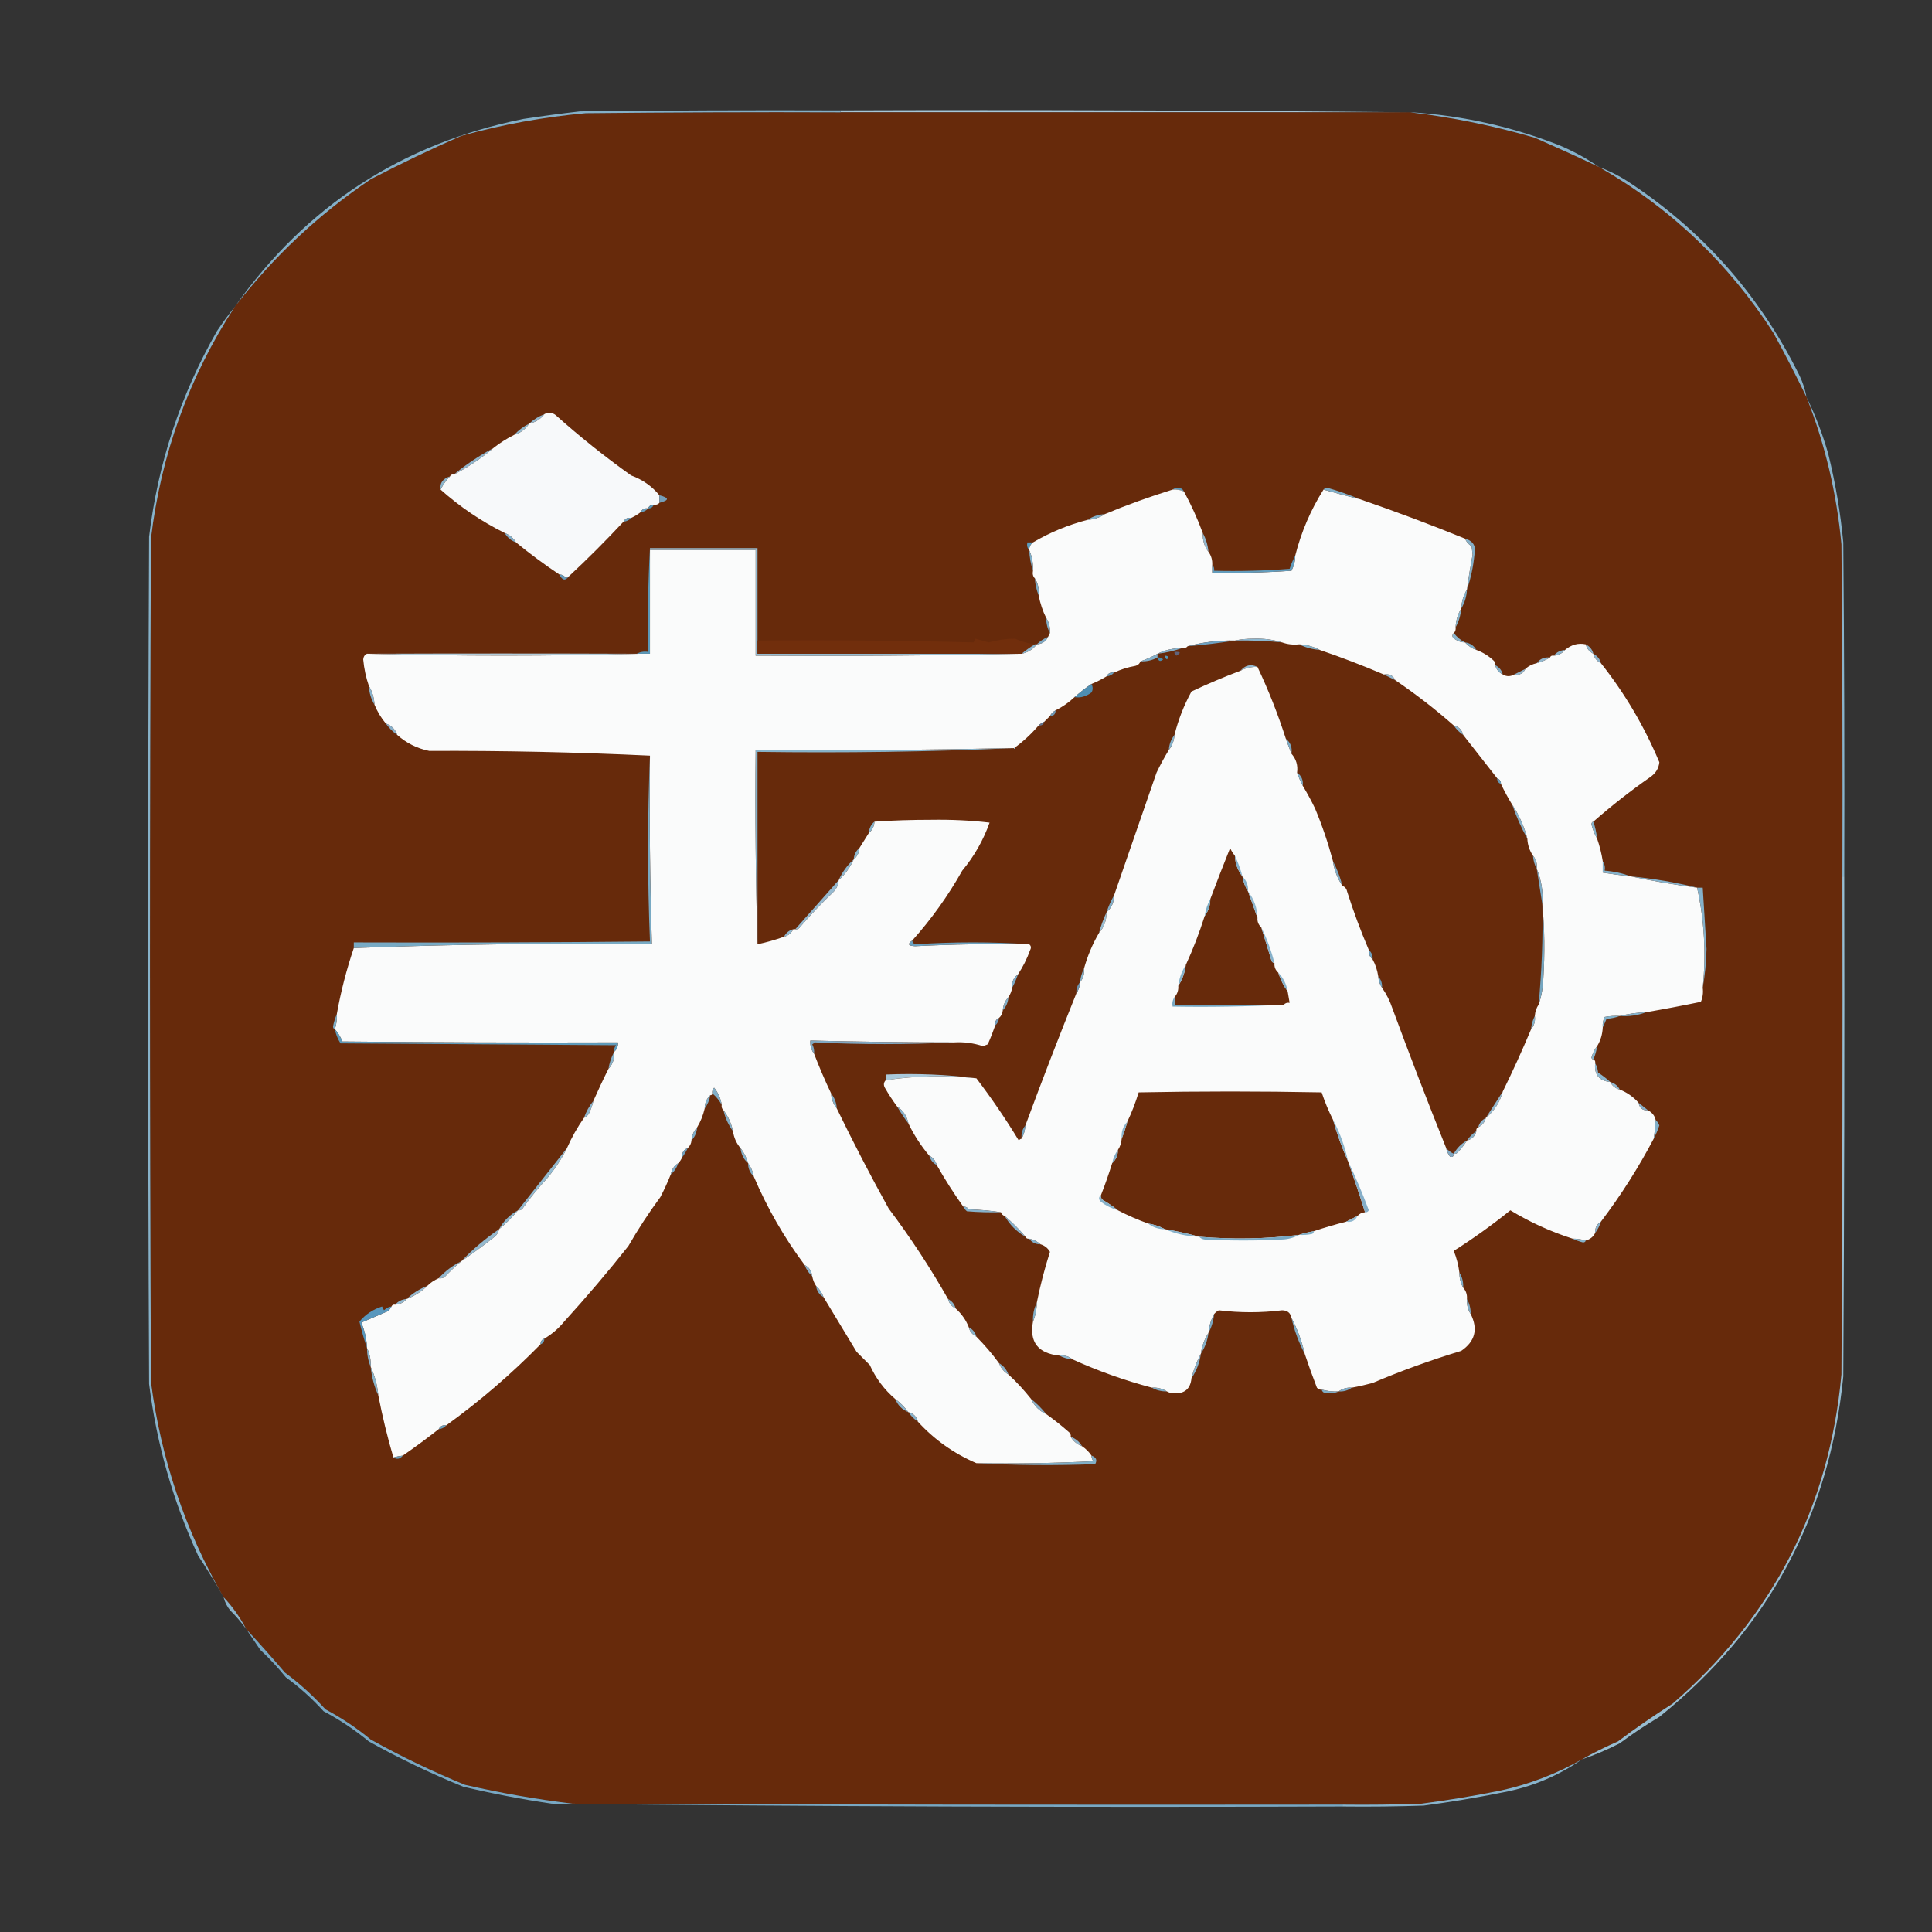 <?xml version="1.0" encoding="UTF-8"?>
<svg xmlns="http://www.w3.org/2000/svg" xmlns:xlink="http://www.w3.org/1999/xlink" width="24px" height="24px" viewBox="0 0 24 24" version="1.1">
<rect x="0" y="0" width="24" height="24" fill="#333333" stroke="none"/>
<g id="surface1">
<path style=" stroke:none;fill-rule:evenodd;fill:rgb(65.098%,77.647%,84.314%);fill-opacity:1;" d="M 10.441 1.395 C 10.441 1.387 10.441 1.379 10.441 1.371 C 12.812 1.363 15.18 1.371 17.543 1.395 C 17.535 1.395 17.527 1.395 17.52 1.395 C 15.164 1.395 12.805 1.395 10.441 1.395 Z M 10.441 1.395 "/>
<path style=" stroke:none;fill-rule:evenodd;fill:rgb(40.392%,16.471%,4.314%);fill-opacity:1;" d="M 10.441 1.395 C 12.805 1.395 15.164 1.395 17.52 1.395 C 18.039 1.457 18.555 1.562 19.066 1.711 C 19.332 1.828 19.598 1.949 19.863 2.074 C 20.75 2.582 21.473 3.27 22.031 4.137 C 22.176 4.402 22.312 4.668 22.441 4.934 C 22.672 5.52 22.816 6.129 22.875 6.762 C 22.887 8.137 22.891 9.512 22.887 10.887 C 22.891 12.949 22.887 15.012 22.875 17.074 C 22.723 18.723 22.023 20.086 20.777 21.164 C 20.543 21.312 20.316 21.469 20.098 21.633 C 19.945 21.699 19.797 21.773 19.652 21.855 C 19.336 22.035 19 22.164 18.645 22.242 C 18.316 22.309 17.988 22.363 17.66 22.406 C 17.332 22.418 17.004 22.422 16.676 22.418 C 13.488 22.422 10.301 22.418 7.113 22.406 C 6.664 22.352 6.219 22.273 5.777 22.172 C 5.375 22.008 4.984 21.82 4.605 21.609 C 4.43 21.465 4.242 21.34 4.043 21.234 C 3.891 21.066 3.723 20.914 3.539 20.777 C 3.383 20.594 3.223 20.414 3.059 20.238 C 2.984 20.094 2.891 19.961 2.777 19.84 C 2.301 19.012 2 18.121 1.875 17.168 C 1.859 13.676 1.859 10.184 1.875 6.691 C 2 5.645 2.348 4.684 2.918 3.809 C 3.395 3.191 3.957 2.664 4.605 2.227 C 4.973 2.035 5.348 1.855 5.73 1.688 C 6.238 1.547 6.754 1.453 7.277 1.406 C 8.332 1.395 9.387 1.391 10.441 1.395 Z M 10.441 1.395 "/>
<path style=" stroke:none;fill-rule:evenodd;fill:rgb(52.157%,69.412%,79.216%);fill-opacity:1;" d="M 17.52 1.395 C 17.527 1.395 17.535 1.395 17.543 1.395 C 18.176 1.438 18.785 1.574 19.371 1.805 C 19.547 1.879 19.711 1.969 19.863 2.074 C 19.598 1.949 19.332 1.828 19.066 1.711 C 18.555 1.562 18.039 1.457 17.52 1.395 Z M 17.52 1.395 "/>
<path style=" stroke:none;fill-rule:evenodd;fill:rgb(51.765%,69.02%,78.431%);fill-opacity:1;" d="M 10.441 1.371 C 10.441 1.379 10.441 1.387 10.441 1.395 C 9.387 1.391 8.332 1.395 7.277 1.406 C 6.754 1.453 6.238 1.547 5.73 1.688 C 5.348 1.855 4.973 2.035 4.605 2.227 C 3.957 2.664 3.395 3.191 2.918 3.809 C 3.801 2.559 4.996 1.781 6.504 1.477 C 6.738 1.441 6.973 1.41 7.207 1.383 C 8.285 1.371 9.363 1.367 10.441 1.371 Z M 10.441 1.371 "/>
<path style=" stroke:none;fill-rule:evenodd;fill:rgb(53.725%,69.804%,79.216%);fill-opacity:1;" d="M 19.863 2.074 C 19.988 2.121 20.105 2.18 20.215 2.25 C 21.133 2.848 21.84 3.641 22.336 4.629 C 22.387 4.727 22.422 4.828 22.441 4.934 C 22.312 4.668 22.176 4.402 22.031 4.137 C 21.473 3.27 20.75 2.582 19.863 2.074 Z M 19.863 2.074 "/>
<path style=" stroke:none;fill-rule:evenodd;fill:rgb(96.863%,97.647%,98.039%);fill-opacity:1;" d="M 8.191 6.152 C 8.191 6.184 8.191 6.215 8.191 6.246 C 8.176 6.266 8.152 6.273 8.121 6.27 C 8.086 6.27 8.062 6.285 8.051 6.316 C 8.008 6.309 7.977 6.324 7.957 6.363 C 7.922 6.391 7.883 6.414 7.84 6.434 C 7.797 6.426 7.766 6.441 7.746 6.48 C 7.523 6.719 7.297 6.945 7.066 7.16 C 7.051 7.164 7.039 7.172 7.031 7.184 C 7.012 7.152 6.984 7.137 6.949 7.137 C 6.762 7.012 6.582 6.879 6.41 6.738 C 6.379 6.684 6.332 6.645 6.27 6.621 C 5.98 6.477 5.715 6.297 5.473 6.082 C 5.504 6.02 5.543 5.965 5.59 5.918 C 5.598 5.898 5.613 5.891 5.637 5.895 C 5.812 5.805 5.977 5.695 6.129 5.566 C 6.207 5.504 6.293 5.449 6.387 5.402 C 6.465 5.379 6.527 5.332 6.574 5.262 C 6.652 5.246 6.715 5.207 6.762 5.145 C 6.809 5.117 6.855 5.121 6.902 5.156 C 7.199 5.422 7.512 5.672 7.84 5.906 C 7.98 5.957 8.098 6.039 8.191 6.152 Z M 8.191 6.152 "/>
<path style=" stroke:none;fill-rule:evenodd;fill:rgb(58.039%,72.549%,81.176%);fill-opacity:1;" d="M 6.762 5.145 C 6.715 5.207 6.652 5.246 6.574 5.262 C 6.629 5.211 6.691 5.172 6.762 5.145 Z M 6.762 5.145 "/>
<path style=" stroke:none;fill-rule:evenodd;fill:rgb(57.255%,72.549%,80.784%);fill-opacity:1;" d="M 6.574 5.262 C 6.527 5.332 6.465 5.379 6.387 5.402 C 6.441 5.344 6.504 5.297 6.574 5.262 Z M 6.574 5.262 "/>
<path style=" stroke:none;fill-rule:evenodd;fill:rgb(56.078%,70.98%,80%);fill-opacity:1;" d="M 6.129 5.566 C 5.977 5.695 5.812 5.805 5.637 5.895 C 5.789 5.77 5.953 5.66 6.129 5.566 Z M 6.129 5.566 "/>
<path style=" stroke:none;fill-rule:evenodd;fill:rgb(54.51%,70.588%,79.216%);fill-opacity:1;" d="M 5.59 5.918 C 5.543 5.965 5.504 6.02 5.473 6.082 C 5.461 6 5.5 5.945 5.59 5.918 Z M 5.59 5.918 "/>
<path style=" stroke:none;fill-rule:evenodd;fill:rgb(36.863%,60%,72.549%);fill-opacity:1;" d="M 14.566 6.082 C 14.586 6.066 14.609 6.059 14.637 6.059 C 14.672 6.062 14.695 6.078 14.707 6.105 C 14.664 6.086 14.617 6.078 14.566 6.082 Z M 14.566 6.082 "/>
<path style=" stroke:none;fill-rule:evenodd;fill:rgb(98.039%,98.431%,98.431%);fill-opacity:1;" d="M 14.566 6.082 C 14.617 6.078 14.664 6.086 14.707 6.105 C 14.797 6.27 14.875 6.441 14.941 6.621 C 14.938 6.711 14.961 6.789 15.012 6.855 C 15.047 6.902 15.062 6.957 15.059 7.02 C 15.059 7.051 15.059 7.082 15.059 7.113 C 15.387 7.121 15.715 7.113 16.043 7.09 C 16.074 7.031 16.09 6.969 16.09 6.902 C 16.164 6.609 16.281 6.336 16.441 6.082 C 16.59 6.125 16.738 6.164 16.887 6.199 C 17.332 6.352 17.77 6.516 18.199 6.691 C 18.215 6.73 18.242 6.762 18.281 6.785 C 18.285 6.82 18.289 6.855 18.293 6.891 C 18.266 7.035 18.242 7.18 18.223 7.324 C 18.18 7.395 18.156 7.473 18.152 7.559 C 18.109 7.629 18.086 7.707 18.082 7.793 C 18.086 7.824 18.078 7.848 18.059 7.863 C 18.031 7.895 18.039 7.922 18.082 7.945 C 18.117 7.969 18.156 7.98 18.199 7.98 C 18.238 8.023 18.285 8.055 18.34 8.074 C 18.418 8.102 18.488 8.145 18.551 8.203 C 18.57 8.219 18.578 8.238 18.574 8.262 C 18.586 8.312 18.617 8.352 18.668 8.379 C 18.715 8.406 18.762 8.406 18.809 8.379 C 18.875 8.391 18.922 8.367 18.949 8.309 C 18.988 8.273 19.035 8.25 19.09 8.238 C 19.148 8.223 19.203 8.199 19.254 8.168 C 19.262 8.148 19.277 8.141 19.301 8.145 C 19.359 8.141 19.406 8.117 19.441 8.074 C 19.52 8.008 19.605 7.984 19.699 8.004 C 19.711 8.055 19.742 8.094 19.793 8.121 C 19.805 8.172 19.836 8.211 19.887 8.238 C 20.184 8.613 20.426 9.023 20.613 9.469 C 20.605 9.547 20.566 9.609 20.496 9.656 C 20.25 9.828 20.016 10.012 19.793 10.207 C 19.777 10.211 19.77 10.223 19.77 10.242 C 19.785 10.305 19.809 10.363 19.84 10.418 C 19.871 10.508 19.895 10.602 19.91 10.699 C 19.91 10.746 19.91 10.793 19.91 10.84 C 20.027 10.859 20.145 10.875 20.262 10.887 C 20.531 10.945 20.805 10.992 21.082 11.027 C 21.172 11.434 21.195 11.848 21.152 12.27 C 21.16 12.332 21.152 12.391 21.129 12.445 C 20.902 12.492 20.676 12.535 20.449 12.574 C 20.336 12.578 20.227 12.594 20.121 12.621 C 20.059 12.617 19.996 12.621 19.934 12.633 C 19.914 12.672 19.906 12.715 19.91 12.762 C 19.906 12.848 19.883 12.926 19.84 12.996 C 19.809 13.035 19.785 13.082 19.77 13.137 C 19.773 13.152 19.781 13.16 19.793 13.16 C 19.812 13.168 19.82 13.184 19.816 13.207 C 19.801 13.348 19.863 13.426 20.004 13.441 C 20.027 13.488 20.066 13.52 20.121 13.535 C 20.211 13.57 20.289 13.625 20.355 13.699 C 20.367 13.766 20.406 13.797 20.473 13.793 C 20.523 13.82 20.555 13.859 20.566 13.91 C 20.562 13.988 20.555 14.066 20.543 14.145 C 20.352 14.508 20.133 14.852 19.887 15.176 C 19.836 15.207 19.812 15.254 19.816 15.316 C 19.793 15.363 19.754 15.395 19.699 15.41 C 19.645 15.395 19.59 15.387 19.535 15.387 C 19.266 15.301 19.008 15.184 18.762 15.035 C 18.539 15.215 18.305 15.383 18.059 15.539 C 18.094 15.625 18.117 15.715 18.129 15.809 C 18.129 15.879 18.145 15.941 18.176 15.996 C 18.211 16.035 18.227 16.082 18.223 16.137 C 18.219 16.207 18.234 16.27 18.27 16.324 C 18.363 16.512 18.324 16.664 18.152 16.781 C 17.777 16.895 17.41 17.027 17.051 17.18 C 16.965 17.203 16.879 17.223 16.793 17.238 C 16.73 17.234 16.676 17.25 16.629 17.285 C 16.559 17.289 16.488 17.281 16.418 17.262 C 16.395 17.266 16.375 17.258 16.359 17.238 C 16.305 17.098 16.254 16.957 16.207 16.816 C 16.172 16.66 16.117 16.512 16.043 16.371 C 16.031 16.309 15.992 16.277 15.926 16.277 C 15.664 16.309 15.402 16.309 15.141 16.277 C 15.117 16.289 15.098 16.305 15.082 16.324 C 15.043 16.395 15.02 16.473 15.012 16.559 C 14.961 16.637 14.93 16.723 14.918 16.816 C 14.867 16.91 14.828 17.012 14.801 17.121 C 14.789 17.25 14.719 17.312 14.59 17.309 C 14.555 17.309 14.523 17.301 14.496 17.285 C 14.441 17.25 14.379 17.234 14.309 17.238 C 13.969 17.148 13.641 17.031 13.324 16.887 C 13.277 16.848 13.223 16.832 13.16 16.84 C 12.895 16.812 12.785 16.672 12.832 16.418 C 12.863 16.344 12.879 16.266 12.879 16.184 C 12.922 15.969 12.977 15.758 13.043 15.551 C 13.016 15.504 12.977 15.473 12.926 15.457 C 12.887 15.422 12.84 15.398 12.785 15.387 C 12.762 15.391 12.746 15.383 12.738 15.363 C 12.66 15.27 12.574 15.184 12.48 15.105 C 12.457 15.098 12.441 15.082 12.434 15.059 C 12.305 15.039 12.172 15.027 12.035 15.023 C 12.02 15 11.996 14.988 11.965 14.988 C 11.848 14.824 11.738 14.652 11.637 14.473 C 11.621 14.418 11.59 14.379 11.543 14.355 C 11.441 14.234 11.355 14.102 11.285 13.957 C 11.266 13.863 11.219 13.793 11.145 13.746 C 11.09 13.672 11.039 13.594 10.992 13.512 C 10.973 13.477 10.977 13.445 11.004 13.418 C 11.375 13.363 11.75 13.355 12.129 13.395 C 12.316 13.641 12.492 13.898 12.656 14.168 C 12.664 14.156 12.676 14.148 12.691 14.145 C 12.719 14.094 12.734 14.039 12.738 13.98 C 12.941 13.43 13.152 12.883 13.371 12.34 C 13.398 12.301 13.414 12.254 13.418 12.199 C 13.457 12.152 13.473 12.098 13.465 12.035 C 13.508 11.879 13.57 11.73 13.652 11.59 C 13.715 11.52 13.746 11.434 13.746 11.332 C 13.809 11.277 13.84 11.207 13.84 11.121 C 14.016 10.613 14.191 10.105 14.367 9.598 C 14.414 9.5 14.465 9.406 14.52 9.316 C 14.562 9.262 14.586 9.199 14.59 9.129 C 14.637 8.941 14.707 8.762 14.801 8.59 C 15 8.496 15.203 8.41 15.41 8.332 C 15.477 8.297 15.547 8.281 15.621 8.285 C 15.758 8.574 15.875 8.871 15.973 9.176 C 15.996 9.242 16.02 9.305 16.043 9.363 C 16.102 9.43 16.125 9.508 16.113 9.598 C 16.133 9.656 16.156 9.711 16.184 9.762 C 16.238 9.852 16.289 9.945 16.336 10.043 C 16.426 10.258 16.5 10.477 16.559 10.699 C 16.574 10.809 16.613 10.91 16.676 11.004 C 16.707 11.016 16.727 11.039 16.734 11.074 C 16.812 11.32 16.902 11.562 17.004 11.801 C 17 11.848 17.016 11.887 17.051 11.918 C 17.086 11.98 17.109 12.051 17.121 12.129 C 17.125 12.184 17.141 12.23 17.168 12.27 C 17.223 12.348 17.266 12.434 17.297 12.527 C 17.512 13.109 17.734 13.688 17.965 14.262 C 17.973 14.301 17.988 14.336 18.012 14.367 C 18.043 14.379 18.059 14.367 18.059 14.332 C 18.074 14.336 18.09 14.332 18.105 14.32 C 18.152 14.27 18.191 14.219 18.223 14.168 C 18.285 14.152 18.324 14.113 18.34 14.051 C 18.336 14.027 18.344 14.012 18.363 14.004 C 18.414 13.977 18.445 13.938 18.457 13.887 C 18.562 13.801 18.633 13.691 18.668 13.559 C 18.793 13.305 18.91 13.047 19.02 12.785 C 19.059 12.738 19.074 12.684 19.066 12.621 C 19.07 12.566 19.086 12.52 19.113 12.48 C 19.148 12.379 19.168 12.27 19.172 12.152 C 19.191 11.844 19.188 11.539 19.16 11.238 C 19.172 11.082 19.148 10.934 19.09 10.793 C 19.098 10.73 19.082 10.676 19.043 10.629 C 19 10.566 18.977 10.496 18.973 10.418 C 18.934 10.266 18.871 10.125 18.785 9.996 C 18.734 9.914 18.688 9.828 18.645 9.738 C 18.645 9.703 18.629 9.68 18.598 9.668 C 18.457 9.488 18.316 9.309 18.176 9.129 C 18.16 9.066 18.121 9.027 18.059 9.012 C 17.828 8.809 17.586 8.621 17.332 8.449 C 17.305 8.391 17.258 8.367 17.191 8.379 C 16.926 8.266 16.66 8.164 16.395 8.074 C 16.316 8.031 16.23 8.008 16.137 8.004 C 16.062 8.012 15.992 8.004 15.926 7.98 C 15.816 7.945 15.699 7.93 15.574 7.934 C 15.492 7.934 15.414 7.941 15.34 7.957 C 15.137 7.953 14.941 7.977 14.754 8.027 C 14.738 8.047 14.715 8.055 14.684 8.051 C 14.574 8.051 14.473 8.074 14.379 8.121 C 14.309 8.16 14.238 8.191 14.168 8.215 C 14.156 8.246 14.133 8.266 14.098 8.273 C 14.008 8.289 13.922 8.316 13.84 8.355 C 13.797 8.348 13.766 8.363 13.746 8.402 C 13.688 8.438 13.625 8.469 13.559 8.496 C 13.484 8.547 13.414 8.602 13.348 8.66 C 13.277 8.727 13.199 8.781 13.113 8.824 C 13.082 8.84 13.059 8.863 13.043 8.895 C 13.02 8.918 12.996 8.941 12.973 8.965 C 12.945 8.977 12.922 8.992 12.902 9.012 C 12.812 9.117 12.711 9.211 12.598 9.293 C 11.527 9.316 10.457 9.324 9.387 9.316 C 9.379 10.125 9.387 10.93 9.41 11.73 C 9.52 11.707 9.629 11.676 9.738 11.637 C 9.789 11.625 9.828 11.594 9.855 11.543 C 9.863 11.543 9.871 11.543 9.879 11.543 C 9.895 11.547 9.91 11.543 9.926 11.531 C 10.062 11.371 10.207 11.219 10.359 11.074 C 10.395 11.035 10.414 10.988 10.418 10.934 C 10.5 10.859 10.562 10.773 10.605 10.676 C 10.648 10.641 10.672 10.594 10.676 10.535 C 10.715 10.473 10.754 10.41 10.793 10.348 C 10.836 10.312 10.859 10.266 10.863 10.207 C 11.094 10.191 11.328 10.184 11.566 10.184 C 11.812 10.18 12.055 10.191 12.293 10.219 C 12.215 10.438 12.102 10.637 11.953 10.816 C 11.777 11.129 11.57 11.418 11.332 11.684 C 11.27 11.727 11.281 11.75 11.367 11.754 C 11.84 11.73 12.312 11.723 12.785 11.73 C 12.809 11.75 12.812 11.773 12.797 11.801 C 12.758 11.91 12.707 12.012 12.645 12.105 C 12.59 12.145 12.566 12.199 12.574 12.27 C 12.566 12.312 12.551 12.352 12.527 12.387 C 12.484 12.434 12.461 12.488 12.457 12.551 C 12.453 12.59 12.438 12.621 12.41 12.645 C 12.371 12.664 12.355 12.695 12.363 12.738 C 12.336 12.816 12.305 12.895 12.27 12.973 C 12.25 12.98 12.23 12.988 12.211 12.996 C 12.094 12.957 11.973 12.941 11.848 12.949 C 11.254 12.949 10.66 12.941 10.066 12.926 C 10.062 12.988 10.078 13.043 10.113 13.09 C 10.176 13.254 10.246 13.418 10.324 13.582 C 10.328 13.652 10.352 13.715 10.395 13.77 C 10.598 14.188 10.812 14.602 11.039 15.012 C 11.309 15.371 11.555 15.746 11.777 16.137 C 11.789 16.188 11.82 16.227 11.871 16.254 C 11.945 16.32 12 16.398 12.035 16.488 C 12.047 16.539 12.078 16.578 12.129 16.605 C 12.23 16.707 12.324 16.816 12.41 16.934 C 12.434 16.996 12.473 17.043 12.527 17.074 C 12.629 17.168 12.723 17.27 12.809 17.379 C 12.848 17.465 12.91 17.527 12.996 17.566 C 13.09 17.633 13.184 17.707 13.277 17.789 C 13.297 17.805 13.305 17.824 13.301 17.848 C 13.332 17.902 13.379 17.941 13.441 17.965 C 13.488 17.996 13.527 18.035 13.559 18.082 C 13.559 18.105 13.566 18.129 13.582 18.152 C 13.098 18.176 12.613 18.184 12.129 18.176 C 11.848 18.055 11.605 17.883 11.402 17.66 C 11.387 17.598 11.348 17.559 11.285 17.543 C 11.238 17.48 11.184 17.426 11.121 17.379 C 10.984 17.262 10.879 17.121 10.805 16.957 C 10.75 16.902 10.695 16.848 10.641 16.793 C 10.504 16.566 10.367 16.34 10.23 16.113 C 10.211 16.059 10.18 16.012 10.137 15.973 C 10.113 15.938 10.098 15.898 10.09 15.855 C 10.082 15.789 10.051 15.742 9.996 15.715 C 9.742 15.375 9.531 15.008 9.363 14.613 C 9.352 14.551 9.328 14.496 9.293 14.449 C 9.273 14.379 9.242 14.316 9.199 14.262 C 9.148 14.203 9.117 14.133 9.105 14.051 C 9.086 13.957 9.047 13.871 8.988 13.793 C 8.969 13.777 8.961 13.754 8.965 13.723 C 8.953 13.645 8.922 13.574 8.871 13.512 C 8.852 13.531 8.844 13.555 8.848 13.582 C 8.848 13.598 8.84 13.605 8.824 13.605 C 8.777 13.648 8.754 13.703 8.754 13.77 C 8.734 13.855 8.703 13.934 8.66 14.004 C 8.617 14.051 8.594 14.105 8.59 14.168 C 8.586 14.207 8.57 14.238 8.543 14.262 C 8.492 14.281 8.469 14.32 8.473 14.379 C 8.461 14.406 8.445 14.43 8.426 14.449 C 8.375 14.48 8.344 14.527 8.332 14.59 C 8.293 14.688 8.25 14.781 8.203 14.871 C 8.059 15.066 7.926 15.27 7.805 15.48 C 7.551 15.801 7.285 16.113 7.008 16.418 C 6.938 16.504 6.855 16.574 6.762 16.629 C 6.73 16.641 6.715 16.664 6.715 16.699 C 6.355 17.066 5.965 17.402 5.543 17.707 C 5.5 17.699 5.469 17.715 5.449 17.754 C 5.305 17.867 5.156 17.977 5.004 18.082 C 4.965 18.086 4.926 18.094 4.887 18.105 C 4.812 17.852 4.75 17.594 4.699 17.332 C 4.688 17.207 4.656 17.09 4.605 16.98 C 4.609 16.895 4.594 16.816 4.559 16.746 C 4.555 16.637 4.531 16.531 4.488 16.43 C 4.598 16.383 4.707 16.336 4.816 16.289 C 4.836 16.273 4.852 16.254 4.863 16.23 C 4.871 16.211 4.887 16.203 4.91 16.207 C 4.969 16.203 5.016 16.18 5.051 16.137 C 5.152 16.098 5.238 16.043 5.309 15.973 C 5.348 15.934 5.395 15.902 5.449 15.879 C 5.473 15.883 5.496 15.879 5.52 15.867 C 5.586 15.797 5.656 15.73 5.73 15.668 C 5.867 15.574 6 15.477 6.129 15.375 C 6.168 15.348 6.191 15.312 6.199 15.27 C 6.285 15.199 6.363 15.121 6.434 15.035 C 6.457 15.039 6.477 15.031 6.492 15.012 C 6.586 14.879 6.688 14.754 6.797 14.637 C 6.895 14.52 6.977 14.395 7.043 14.262 C 7.102 14.129 7.172 14.004 7.254 13.887 C 7.277 13.875 7.297 13.859 7.312 13.84 C 7.34 13.785 7.359 13.73 7.371 13.676 C 7.43 13.543 7.492 13.41 7.559 13.277 C 7.613 13.219 7.637 13.148 7.629 13.066 C 7.664 13.035 7.68 12.996 7.676 12.949 C 6.535 12.953 5.395 12.949 4.254 12.938 C 4.23 12.879 4.199 12.828 4.16 12.785 C 4.18 12.723 4.188 12.66 4.184 12.598 C 4.234 12.316 4.305 12.043 4.395 11.777 C 5.625 11.73 6.859 11.715 8.098 11.73 C 8.074 10.949 8.066 10.168 8.074 9.387 C 7.168 9.344 6.254 9.324 5.332 9.328 C 5.18 9.297 5.047 9.23 4.934 9.129 C 4.91 9.059 4.863 9.012 4.793 8.988 C 4.734 8.918 4.688 8.84 4.652 8.754 C 4.648 8.668 4.625 8.59 4.582 8.52 C 4.547 8.418 4.523 8.309 4.512 8.191 C 4.516 8.156 4.531 8.133 4.559 8.121 C 5.695 8.152 6.828 8.152 7.957 8.121 C 7.996 8.121 8.035 8.121 8.074 8.121 C 8.074 7.691 8.074 7.262 8.074 6.832 C 8.512 6.832 8.949 6.832 9.387 6.832 C 9.387 7.27 9.387 7.707 9.387 8.145 C 10.492 8.152 11.594 8.145 12.691 8.121 C 12.77 8.105 12.832 8.066 12.879 8.004 C 12.945 8 12.992 7.969 13.02 7.91 C 13.027 7.895 13.035 7.879 13.043 7.863 C 13.047 7.793 13.031 7.73 12.996 7.676 C 12.953 7.59 12.922 7.496 12.902 7.395 C 12.91 7.316 12.895 7.246 12.855 7.184 C 12.832 7.16 12.824 7.129 12.832 7.09 C 12.836 6.996 12.82 6.91 12.785 6.832 C 12.785 6.793 12.801 6.762 12.832 6.738 C 13.043 6.613 13.27 6.52 13.512 6.457 C 13.59 6.453 13.66 6.43 13.723 6.387 C 13.996 6.273 14.277 6.172 14.566 6.082 Z M 14.566 6.082 "/>
<path style=" stroke:none;fill-rule:evenodd;fill:rgb(50.588%,68.627%,78.431%);fill-opacity:1;" d="M 16.441 6.082 C 16.453 6.066 16.469 6.059 16.488 6.059 C 16.625 6.098 16.758 6.145 16.887 6.199 C 16.738 6.164 16.59 6.125 16.441 6.082 Z M 16.441 6.082 "/>
<path style=" stroke:none;fill-rule:evenodd;fill:rgb(46.275%,62.353%,72.549%);fill-opacity:1;" d="M 8.191 6.152 C 8.316 6.184 8.316 6.215 8.191 6.246 C 8.191 6.215 8.191 6.184 8.191 6.152 Z M 8.191 6.152 "/>
<path style=" stroke:none;fill-rule:evenodd;fill:rgb(34.51%,58.431%,70.98%);fill-opacity:1;" d="M 8.121 6.27 C 8.109 6.301 8.086 6.316 8.051 6.316 C 8.062 6.285 8.086 6.27 8.121 6.27 Z M 8.121 6.27 "/>
<path style=" stroke:none;fill-rule:evenodd;fill:rgb(40.784%,61.961%,73.725%);fill-opacity:1;" d="M 8.051 6.316 C 8.027 6.344 7.996 6.359 7.957 6.363 C 7.977 6.324 8.008 6.309 8.051 6.316 Z M 8.051 6.316 "/>
<path style=" stroke:none;fill-rule:evenodd;fill:rgb(51.765%,69.02%,78.431%);fill-opacity:1;" d="M 13.723 6.387 C 13.66 6.43 13.59 6.453 13.512 6.457 C 13.574 6.414 13.645 6.391 13.723 6.387 Z M 13.723 6.387 "/>
<path style=" stroke:none;fill-rule:evenodd;fill:rgb(42.745%,63.137%,74.51%);fill-opacity:1;" d="M 7.84 6.434 C 7.816 6.461 7.785 6.477 7.746 6.48 C 7.766 6.441 7.797 6.426 7.84 6.434 Z M 7.84 6.434 "/>
<path style=" stroke:none;fill-rule:evenodd;fill:rgb(50.98%,68.235%,78.431%);fill-opacity:1;" d="M 6.27 6.621 C 6.332 6.645 6.379 6.684 6.41 6.738 C 6.348 6.715 6.301 6.676 6.27 6.621 Z M 6.27 6.621 "/>
<path style=" stroke:none;fill-rule:evenodd;fill:rgb(35.686%,61.176%,74.118%);fill-opacity:1;" d="M 12.832 6.738 C 12.801 6.762 12.785 6.793 12.785 6.832 C 12.762 6.809 12.754 6.777 12.762 6.738 C 12.785 6.738 12.809 6.738 12.832 6.738 Z M 12.832 6.738 "/>
<path style=" stroke:none;fill-rule:evenodd;fill:rgb(57.255%,71.765%,80.784%);fill-opacity:1;" d="M 14.941 6.621 C 14.98 6.691 15.004 6.77 15.012 6.855 C 14.961 6.789 14.938 6.711 14.941 6.621 Z M 14.941 6.621 "/>
<path style=" stroke:none;fill-rule:evenodd;fill:rgb(52.157%,69.02%,78.431%);fill-opacity:1;" d="M 18.199 6.691 C 18.301 6.719 18.34 6.785 18.316 6.891 C 18.301 7.043 18.27 7.188 18.223 7.324 C 18.242 7.18 18.266 7.035 18.293 6.891 C 18.289 6.855 18.285 6.82 18.281 6.785 C 18.242 6.762 18.215 6.73 18.199 6.691 Z M 18.199 6.691 "/>
<path style=" stroke:none;fill-rule:evenodd;fill:rgb(49.804%,68.235%,78.431%);fill-opacity:1;" d="M 12.785 6.832 C 12.82 6.91 12.836 6.996 12.832 7.09 C 12.805 7.008 12.789 6.922 12.785 6.832 Z M 12.785 6.832 "/>
<path style=" stroke:none;fill-rule:evenodd;fill:rgb(38.431%,61.176%,73.725%);fill-opacity:1;" d="M 16.09 6.902 C 16.09 6.969 16.074 7.031 16.043 7.09 C 15.715 7.113 15.387 7.121 15.059 7.113 C 15.059 7.082 15.059 7.051 15.059 7.02 C 15.078 7.035 15.086 7.059 15.082 7.09 C 15.395 7.098 15.707 7.09 16.02 7.066 C 16.039 7.008 16.062 6.953 16.09 6.902 Z M 16.09 6.902 "/>
<path style=" stroke:none;fill-rule:evenodd;fill:rgb(58.431%,73.725%,81.961%);fill-opacity:1;" d="M 8.074 6.832 C 8.074 6.824 8.074 6.816 8.074 6.809 C 8.52 6.809 8.965 6.809 9.41 6.809 C 9.41 7.191 9.41 7.574 9.41 7.957 C 9.41 8.012 9.41 8.066 9.41 8.121 C 10.504 8.121 11.598 8.121 12.691 8.121 C 11.594 8.145 10.492 8.152 9.387 8.145 C 9.387 7.707 9.387 7.27 9.387 6.832 C 8.949 6.832 8.512 6.832 8.074 6.832 Z M 8.074 6.832 "/>
<path style=" stroke:none;fill-rule:evenodd;fill:rgb(39.608%,60.392%,72.549%);fill-opacity:1;" d="M 6.949 7.137 C 6.984 7.137 7.012 7.152 7.031 7.184 C 7.039 7.172 7.051 7.164 7.066 7.16 C 7.023 7.219 6.984 7.211 6.949 7.137 Z M 6.949 7.137 "/>
<path style=" stroke:none;fill-rule:evenodd;fill:rgb(49.412%,67.451%,77.255%);fill-opacity:1;" d="M 12.855 7.184 C 12.895 7.246 12.91 7.316 12.902 7.395 C 12.875 7.328 12.859 7.258 12.855 7.184 Z M 12.855 7.184 "/>
<path style=" stroke:none;fill-rule:evenodd;fill:rgb(51.373%,69.02%,78.824%);fill-opacity:1;" d="M 18.223 7.324 C 18.219 7.41 18.195 7.488 18.152 7.559 C 18.156 7.473 18.18 7.395 18.223 7.324 Z M 18.223 7.324 "/>
<path style=" stroke:none;fill-rule:evenodd;fill:rgb(50.196%,68.627%,78.431%);fill-opacity:1;" d="M 12.996 7.676 C 13.031 7.73 13.047 7.793 13.043 7.863 C 13.012 7.809 12.996 7.746 12.996 7.676 Z M 12.996 7.676 "/>
<path style=" stroke:none;fill-rule:evenodd;fill:rgb(53.333%,70.196%,79.216%);fill-opacity:1;" d="M 18.152 7.559 C 18.145 7.645 18.121 7.723 18.082 7.793 C 18.086 7.707 18.109 7.629 18.152 7.559 Z M 18.152 7.559 "/>
<path style=" stroke:none;fill-rule:evenodd;fill:rgb(35.294%,59.608%,72.549%);fill-opacity:1;" d="M 8.074 6.809 C 8.074 6.816 8.074 6.824 8.074 6.832 C 8.074 7.262 8.074 7.691 8.074 8.121 C 8.035 8.121 7.996 8.121 7.957 8.121 C 7.941 8.121 7.926 8.121 7.91 8.121 C 7.953 8.098 8 8.09 8.051 8.098 C 8.043 7.664 8.051 7.234 8.074 6.809 Z M 8.074 6.809 "/>
<path style=" stroke:none;fill-rule:evenodd;fill:rgb(54.902%,70.98%,79.608%);fill-opacity:1;" d="M 18.059 7.863 C 18.098 7.914 18.145 7.953 18.199 7.98 C 18.156 7.98 18.117 7.969 18.082 7.945 C 18.039 7.922 18.031 7.895 18.059 7.863 Z M 18.059 7.863 "/>
<path style=" stroke:none;fill-rule:evenodd;fill:rgb(54.902%,71.765%,81.569%);fill-opacity:1;" d="M 15.34 7.957 C 15.414 7.941 15.492 7.934 15.574 7.934 C 15.699 7.93 15.816 7.945 15.926 7.98 C 15.73 7.961 15.535 7.953 15.34 7.957 Z M 15.34 7.957 "/>
<path style=" stroke:none;fill-rule:evenodd;fill:rgb(44.314%,18.039%,4.706%);fill-opacity:1;" d="M 12.855 8.004 C 12.797 8.039 12.742 8.078 12.691 8.121 C 11.598 8.121 10.504 8.121 9.41 8.121 C 9.41 8.066 9.41 8.012 9.41 7.957 C 10.309 7.949 11.203 7.957 12.094 7.98 C 12.102 7.965 12.109 7.949 12.117 7.934 C 12.172 7.949 12.227 7.965 12.281 7.98 C 12.395 7.949 12.504 7.934 12.609 7.934 C 12.688 7.969 12.77 7.992 12.855 8.004 Z M 12.855 8.004 "/>
<path style=" stroke:none;fill-rule:evenodd;fill:rgb(49.804%,66.667%,76.863%);fill-opacity:1;" d="M 13.02 7.91 C 12.992 7.969 12.945 8 12.879 8.004 C 12.918 7.965 12.965 7.934 13.02 7.91 Z M 13.02 7.91 "/>
<path style=" stroke:none;fill-rule:evenodd;fill:rgb(43.529%,63.529%,75.686%);fill-opacity:1;" d="M 15.34 7.957 C 15.148 7.988 14.953 8.012 14.754 8.027 C 14.941 7.977 15.137 7.953 15.34 7.957 Z M 15.34 7.957 "/>
<path style=" stroke:none;fill-rule:evenodd;fill:rgb(49.412%,67.451%,77.255%);fill-opacity:1;" d="M 18.199 7.98 C 18.262 7.988 18.309 8.02 18.34 8.074 C 18.285 8.055 18.238 8.023 18.199 7.98 Z M 18.199 7.98 "/>
<path style=" stroke:none;fill-rule:evenodd;fill:rgb(54.902%,71.373%,80.784%);fill-opacity:1;" d="M 12.855 8.004 C 12.863 8.004 12.871 8.004 12.879 8.004 C 12.832 8.066 12.77 8.105 12.691 8.121 C 12.742 8.078 12.797 8.039 12.855 8.004 Z M 12.855 8.004 "/>
<path style=" stroke:none;fill-rule:evenodd;fill:rgb(51.765%,69.804%,79.216%);fill-opacity:1;" d="M 16.137 8.004 C 16.23 8.008 16.316 8.031 16.395 8.074 C 16.301 8.066 16.215 8.043 16.137 8.004 Z M 16.137 8.004 "/>
<path style=" stroke:none;fill-rule:evenodd;fill:rgb(55.686%,70.588%,79.608%);fill-opacity:1;" d="M 19.699 8.004 C 19.75 8.031 19.781 8.07 19.793 8.121 C 19.742 8.094 19.711 8.055 19.699 8.004 Z M 19.699 8.004 "/>
<path style=" stroke:none;fill-rule:evenodd;fill:rgb(52.549%,69.804%,80%);fill-opacity:1;" d="M 14.684 8.051 C 14.586 8.086 14.484 8.109 14.379 8.121 C 14.473 8.074 14.574 8.051 14.684 8.051 Z M 14.684 8.051 "/>
<path style=" stroke:none;fill-rule:evenodd;fill:rgb(54.902%,70.196%,79.216%);fill-opacity:1;" d="M 19.441 8.074 C 19.406 8.117 19.359 8.141 19.301 8.145 C 19.336 8.102 19.383 8.078 19.441 8.074 Z M 19.441 8.074 "/>
<path style=" stroke:none;fill-rule:evenodd;fill:rgb(69.412%,80.392%,86.275%);fill-opacity:1;" d="M 4.559 8.121 C 5.668 8.117 6.785 8.117 7.91 8.121 C 7.926 8.121 7.941 8.121 7.957 8.121 C 6.828 8.152 5.695 8.152 4.559 8.121 Z M 4.559 8.121 "/>
<path style=" stroke:none;fill-rule:evenodd;fill:rgb(37.647%,38.824%,48.235%);fill-opacity:1;" d="M 14.59 8.098 C 14.668 8.094 14.676 8.109 14.613 8.145 C 14.594 8.133 14.586 8.117 14.59 8.098 Z M 14.59 8.098 "/>
<path style=" stroke:none;fill-rule:evenodd;fill:rgb(54.51%,69.412%,78.824%);fill-opacity:1;" d="M 19.793 8.121 C 19.844 8.148 19.875 8.188 19.887 8.238 C 19.836 8.211 19.805 8.172 19.793 8.121 Z M 19.793 8.121 "/>
<path style=" stroke:none;fill-rule:evenodd;fill:rgb(32.549%,58.824%,71.765%);fill-opacity:1;" d="M 14.473 8.145 C 14.516 8.148 14.523 8.164 14.496 8.191 C 14.477 8.18 14.469 8.164 14.473 8.145 Z M 14.473 8.145 "/>
<path style=" stroke:none;fill-rule:evenodd;fill:rgb(50.98%,69.02%,79.216%);fill-opacity:1;" d="M 14.379 8.121 C 14.379 8.137 14.379 8.152 14.379 8.168 C 14.312 8.203 14.242 8.219 14.168 8.215 C 14.238 8.191 14.309 8.16 14.379 8.121 Z M 14.379 8.121 "/>
<path style=" stroke:none;fill-rule:evenodd;fill:rgb(28.627%,53.333%,66.275%);fill-opacity:1;" d="M 14.379 8.168 C 14.406 8.164 14.43 8.172 14.449 8.191 C 14.414 8.223 14.391 8.215 14.379 8.168 Z M 14.379 8.168 "/>
<path style=" stroke:none;fill-rule:evenodd;fill:rgb(57.255%,71.765%,80.392%);fill-opacity:1;" d="M 19.254 8.168 C 19.203 8.199 19.148 8.223 19.09 8.238 C 19.129 8.184 19.184 8.16 19.254 8.168 Z M 19.254 8.168 "/>
<path style=" stroke:none;fill-rule:evenodd;fill:rgb(51.765%,69.02%,78.431%);fill-opacity:1;" d="M 18.574 8.262 C 18.625 8.289 18.656 8.328 18.668 8.379 C 18.617 8.352 18.586 8.312 18.574 8.262 Z M 18.574 8.262 "/>
<path style=" stroke:none;fill-rule:evenodd;fill:rgb(58.431%,72.549%,81.569%);fill-opacity:1;" d="M 15.621 8.285 C 15.547 8.281 15.477 8.297 15.41 8.332 C 15.469 8.262 15.539 8.246 15.621 8.285 Z M 15.621 8.285 "/>
<path style=" stroke:none;fill-rule:evenodd;fill:rgb(56.863%,71.373%,80.392%);fill-opacity:1;" d="M 18.949 8.309 C 18.922 8.367 18.875 8.391 18.809 8.379 C 18.855 8.355 18.902 8.332 18.949 8.309 Z M 18.949 8.309 "/>
<path style=" stroke:none;fill-rule:evenodd;fill:rgb(42.745%,63.137%,74.902%);fill-opacity:1;" d="M 13.84 8.355 C 13.816 8.383 13.785 8.398 13.746 8.402 C 13.766 8.363 13.797 8.348 13.84 8.355 Z M 13.84 8.355 "/>
<path style=" stroke:none;fill-rule:evenodd;fill:rgb(57.255%,72.157%,81.176%);fill-opacity:1;" d="M 17.191 8.379 C 17.258 8.367 17.305 8.391 17.332 8.449 C 17.285 8.426 17.238 8.402 17.191 8.379 Z M 17.191 8.379 "/>
<path style=" stroke:none;fill-rule:evenodd;fill:rgb(30.588%,55.686%,69.804%);fill-opacity:1;" d="M 13.559 8.496 C 13.578 8.535 13.578 8.57 13.559 8.602 C 13.492 8.652 13.422 8.672 13.348 8.66 C 13.414 8.602 13.484 8.547 13.559 8.496 Z M 13.559 8.496 "/>
<path style=" stroke:none;fill-rule:evenodd;fill:rgb(52.941%,69.412%,79.216%);fill-opacity:1;" d="M 4.582 8.52 C 4.625 8.59 4.648 8.668 4.652 8.754 C 4.609 8.684 4.586 8.605 4.582 8.52 Z M 4.582 8.52 "/>
<path style=" stroke:none;fill-rule:evenodd;fill:rgb(43.137%,58.824%,69.412%);fill-opacity:1;" d="M 13.113 8.824 C 13.113 8.871 13.09 8.895 13.043 8.895 C 13.059 8.863 13.082 8.84 13.113 8.824 Z M 13.113 8.824 "/>
<path style=" stroke:none;fill-rule:evenodd;fill:rgb(53.725%,69.02%,78.824%);fill-opacity:1;" d="M 4.793 8.988 C 4.863 9.012 4.91 9.059 4.934 9.129 C 4.879 9.09 4.832 9.043 4.793 8.988 Z M 4.793 8.988 "/>
<path style=" stroke:none;fill-rule:evenodd;fill:rgb(38.431%,46.275%,56.863%);fill-opacity:1;" d="M 12.973 8.965 C 12.965 9 12.941 9.016 12.902 9.012 C 12.922 8.992 12.945 8.977 12.973 8.965 Z M 12.973 8.965 "/>
<path style=" stroke:none;fill-rule:evenodd;fill:rgb(54.51%,70.196%,79.608%);fill-opacity:1;" d="M 18.059 9.012 C 18.121 9.027 18.16 9.066 18.176 9.129 C 18.129 9.098 18.09 9.059 18.059 9.012 Z M 18.059 9.012 "/>
<path style=" stroke:none;fill-rule:evenodd;fill:rgb(52.157%,69.412%,79.216%);fill-opacity:1;" d="M 14.59 9.129 C 14.586 9.199 14.562 9.262 14.52 9.316 C 14.523 9.246 14.547 9.184 14.59 9.129 Z M 14.59 9.129 "/>
<path style=" stroke:none;fill-rule:evenodd;fill:rgb(49.02%,67.059%,77.255%);fill-opacity:1;" d="M 15.973 9.176 C 16.031 9.223 16.055 9.285 16.043 9.363 C 16.02 9.305 15.996 9.242 15.973 9.176 Z M 15.973 9.176 "/>
<path style=" stroke:none;fill-rule:evenodd;fill:rgb(50.196%,67.843%,77.647%);fill-opacity:1;" d="M 16.113 9.598 C 16.168 9.637 16.191 9.691 16.184 9.762 C 16.156 9.711 16.133 9.656 16.113 9.598 Z M 16.113 9.598 "/>
<path style=" stroke:none;fill-rule:evenodd;fill:rgb(39.608%,60.784%,72.549%);fill-opacity:1;" d="M 18.598 9.668 C 18.629 9.68 18.645 9.703 18.645 9.738 C 18.613 9.727 18.598 9.703 18.598 9.668 Z M 18.598 9.668 "/>
<path style=" stroke:none;fill-rule:evenodd;fill:rgb(52.941%,68.627%,78.039%);fill-opacity:1;" d="M 18.785 9.996 C 18.871 10.125 18.934 10.266 18.973 10.418 C 18.898 10.285 18.836 10.145 18.785 9.996 Z M 18.785 9.996 "/>
<path style=" stroke:none;fill-rule:evenodd;fill:rgb(52.941%,70.196%,79.216%);fill-opacity:1;" d="M 12.598 9.293 C 11.543 9.34 10.48 9.355 9.41 9.34 C 9.41 10.137 9.41 10.934 9.41 11.73 C 9.387 10.93 9.379 10.125 9.387 9.316 C 10.457 9.324 11.527 9.316 12.598 9.293 Z M 12.598 9.293 "/>
<path style=" stroke:none;fill-rule:evenodd;fill:rgb(52.549%,69.804%,79.216%);fill-opacity:1;" d="M 10.863 10.207 C 10.859 10.266 10.836 10.312 10.793 10.348 C 10.797 10.289 10.82 10.242 10.863 10.207 Z M 10.863 10.207 "/>
<path style=" stroke:none;fill-rule:evenodd;fill:rgb(52.157%,69.804%,79.216%);fill-opacity:1;" d="M 19.793 10.207 C 19.816 10.273 19.832 10.344 19.84 10.418 C 19.809 10.363 19.785 10.305 19.77 10.242 C 19.77 10.223 19.777 10.211 19.793 10.207 Z M 19.793 10.207 "/>
<path style=" stroke:none;fill-rule:evenodd;fill:rgb(40.392%,16.471%,4.314%);fill-opacity:1;" d="M 15.34 10.629 C 15.344 10.727 15.375 10.812 15.434 10.887 C 15.445 10.957 15.469 11.02 15.504 11.074 C 15.543 11.184 15.582 11.293 15.621 11.402 C 15.617 11.449 15.633 11.488 15.668 11.52 C 15.711 11.66 15.754 11.801 15.797 11.941 C 15.805 11.953 15.816 11.961 15.832 11.965 C 15.828 12.012 15.844 12.051 15.879 12.082 C 15.906 12.168 15.945 12.246 15.996 12.316 C 16.004 12.363 16.012 12.41 16.02 12.457 C 15.988 12.453 15.965 12.461 15.949 12.48 C 15.496 12.48 15.043 12.48 14.59 12.48 C 14.59 12.449 14.59 12.418 14.59 12.387 C 14.625 12.348 14.641 12.301 14.637 12.246 C 14.688 12.168 14.719 12.082 14.73 11.988 C 14.82 11.793 14.898 11.59 14.965 11.379 C 15.012 11.316 15.035 11.246 15.035 11.168 C 15.113 10.961 15.195 10.75 15.281 10.535 C 15.297 10.57 15.316 10.602 15.34 10.629 Z M 15.34 10.629 "/>
<path style=" stroke:none;fill-rule:evenodd;fill:rgb(54.118%,70.196%,79.216%);fill-opacity:1;" d="M 22.441 4.934 C 22.551 5.156 22.641 5.391 22.711 5.637 C 22.801 6 22.863 6.367 22.898 6.738 C 22.91 8.121 22.914 9.504 22.91 10.887 C 22.902 10.887 22.895 10.887 22.887 10.887 C 22.891 9.512 22.887 8.137 22.875 6.762 C 22.816 6.129 22.672 5.52 22.441 4.934 Z M 22.441 4.934 "/>
<path style=" stroke:none;fill-rule:evenodd;fill:rgb(56.078%,72.549%,80.784%);fill-opacity:1;" d="M 10.676 10.535 C 10.672 10.594 10.648 10.641 10.605 10.676 C 10.609 10.617 10.633 10.57 10.676 10.535 Z M 10.676 10.535 "/>
<path style=" stroke:none;fill-rule:evenodd;fill:rgb(54.51%,70.588%,78.824%);fill-opacity:1;" d="M 19.043 10.629 C 19.082 10.676 19.098 10.73 19.09 10.793 C 19.062 10.742 19.047 10.688 19.043 10.629 Z M 19.043 10.629 "/>
<path style=" stroke:none;fill-rule:evenodd;fill:rgb(51.373%,68.627%,79.216%);fill-opacity:1;" d="M 15.34 10.629 C 15.379 10.711 15.41 10.797 15.434 10.887 C 15.375 10.812 15.344 10.727 15.34 10.629 Z M 15.34 10.629 "/>
<path style=" stroke:none;fill-rule:evenodd;fill:rgb(56.863%,72.157%,80.784%);fill-opacity:1;" d="M 10.605 10.676 C 10.562 10.773 10.5 10.859 10.418 10.934 C 10.461 10.836 10.523 10.75 10.605 10.676 Z M 10.605 10.676 "/>
<path style=" stroke:none;fill-rule:evenodd;fill:rgb(51.373%,69.412%,79.216%);fill-opacity:1;" d="M 19.91 10.699 C 19.934 10.734 19.941 10.773 19.934 10.816 C 20.047 10.824 20.156 10.848 20.262 10.887 C 20.145 10.875 20.027 10.859 19.91 10.84 C 19.91 10.793 19.91 10.746 19.91 10.699 Z M 19.91 10.699 "/>
<path style=" stroke:none;fill-rule:evenodd;fill:rgb(50.196%,67.451%,77.647%);fill-opacity:1;" d="M 16.559 10.699 C 16.609 10.793 16.648 10.895 16.676 11.004 C 16.613 10.91 16.574 10.809 16.559 10.699 Z M 16.559 10.699 "/>
<path style=" stroke:none;fill-rule:evenodd;fill:rgb(49.412%,67.451%,77.647%);fill-opacity:1;" d="M 19.09 10.793 C 19.148 10.934 19.172 11.082 19.16 11.238 C 19.137 11.094 19.113 10.945 19.09 10.793 Z M 19.09 10.793 "/>
<path style=" stroke:none;fill-rule:evenodd;fill:rgb(52.549%,69.804%,79.608%);fill-opacity:1;" d="M 20.262 10.887 C 20.543 10.914 20.816 10.961 21.082 11.027 C 20.805 10.992 20.531 10.945 20.262 10.887 Z M 20.262 10.887 "/>
<path style=" stroke:none;fill-rule:evenodd;fill:rgb(51.765%,68.627%,78.431%);fill-opacity:1;" d="M 15.434 10.887 C 15.484 10.938 15.508 11 15.504 11.074 C 15.469 11.02 15.445 10.957 15.434 10.887 Z M 15.434 10.887 "/>
<path style=" stroke:none;fill-rule:evenodd;fill:rgb(58.431%,72.549%,81.176%);fill-opacity:1;" d="M 10.418 10.934 C 10.414 10.988 10.395 11.035 10.359 11.074 C 10.207 11.219 10.062 11.371 9.926 11.531 C 9.91 11.543 9.895 11.547 9.879 11.543 C 10.059 11.34 10.238 11.137 10.418 10.934 Z M 10.418 10.934 "/>
<path style=" stroke:none;fill-rule:evenodd;fill:rgb(56.471%,71.373%,80.392%);fill-opacity:1;" d="M 15.504 11.074 C 15.578 11.168 15.617 11.277 15.621 11.402 C 15.582 11.293 15.543 11.184 15.504 11.074 Z M 15.504 11.074 "/>
<path style=" stroke:none;fill-rule:evenodd;fill:rgb(46.667%,66.667%,76.471%);fill-opacity:1;" d="M 15.035 11.168 C 15.035 11.246 15.012 11.316 14.965 11.379 C 14.977 11.301 15 11.23 15.035 11.168 Z M 15.035 11.168 "/>
<path style=" stroke:none;fill-rule:evenodd;fill:rgb(51.373%,68.627%,78.431%);fill-opacity:1;" d="M 13.84 11.121 C 13.84 11.207 13.809 11.277 13.746 11.332 C 13.77 11.258 13.801 11.188 13.84 11.121 Z M 13.84 11.121 "/>
<path style=" stroke:none;fill-rule:evenodd;fill:rgb(60.784%,74.51%,81.961%);fill-opacity:1;" d="M 13.746 11.332 C 13.746 11.434 13.715 11.52 13.652 11.59 C 13.676 11.5 13.707 11.414 13.746 11.332 Z M 13.746 11.332 "/>
<path style=" stroke:none;fill-rule:evenodd;fill:rgb(45.882%,65.098%,75.294%);fill-opacity:1;" d="M 19.16 11.238 C 19.188 11.539 19.191 11.844 19.172 12.152 C 19.168 12.27 19.148 12.379 19.113 12.48 C 19.152 12.066 19.168 11.652 19.16 11.238 Z M 19.16 11.238 "/>
<path style=" stroke:none;fill-rule:evenodd;fill:rgb(56.863%,72.157%,81.176%);fill-opacity:1;" d="M 9.855 11.543 C 9.828 11.594 9.789 11.625 9.738 11.637 C 9.766 11.586 9.805 11.555 9.855 11.543 Z M 9.855 11.543 "/>
<path style=" stroke:none;fill-rule:evenodd;fill:rgb(52.157%,69.412%,78.824%);fill-opacity:1;" d="M 21.082 11.027 C 21.105 11.027 21.129 11.027 21.152 11.027 C 21.168 11.281 21.184 11.535 21.199 11.789 C 21.195 11.953 21.18 12.113 21.152 12.27 C 21.195 11.848 21.172 11.434 21.082 11.027 Z M 21.082 11.027 "/>
<path style=" stroke:none;fill-rule:evenodd;fill:rgb(47.059%,66.667%,76.863%);fill-opacity:1;" d="M 8.074 9.387 C 8.066 10.168 8.074 10.949 8.098 11.73 C 6.859 11.715 5.625 11.73 4.395 11.777 C 4.395 11.754 4.395 11.73 4.395 11.707 C 5.621 11.711 6.848 11.707 8.074 11.695 C 8.043 10.926 8.043 10.156 8.074 9.387 Z M 8.074 9.387 "/>
<path style=" stroke:none;fill-rule:evenodd;fill:rgb(41.961%,63.137%,74.902%);fill-opacity:1;" d="M 11.332 11.684 C 11.336 11.711 11.352 11.727 11.379 11.73 C 11.852 11.699 12.32 11.699 12.785 11.73 C 12.312 11.723 11.84 11.73 11.367 11.754 C 11.281 11.75 11.27 11.727 11.332 11.684 Z M 11.332 11.684 "/>
<path style=" stroke:none;fill-rule:evenodd;fill:rgb(52.549%,69.412%,79.216%);fill-opacity:1;" d="M 15.668 11.52 C 15.738 11.66 15.793 11.809 15.832 11.965 C 15.816 11.961 15.805 11.953 15.797 11.941 C 15.754 11.801 15.711 11.66 15.668 11.52 Z M 15.668 11.52 "/>
<path style=" stroke:none;fill-rule:evenodd;fill:rgb(43.137%,62.353%,73.725%);fill-opacity:1;" d="M 17.004 11.801 C 17.039 11.832 17.055 11.871 17.051 11.918 C 17.016 11.887 17 11.848 17.004 11.801 Z M 17.004 11.801 "/>
<path style=" stroke:none;fill-rule:evenodd;fill:rgb(52.941%,70.196%,79.216%);fill-opacity:1;" d="M 13.465 12.035 C 13.473 12.098 13.457 12.152 13.418 12.199 C 13.422 12.141 13.438 12.086 13.465 12.035 Z M 13.465 12.035 "/>
<path style=" stroke:none;fill-rule:evenodd;fill:rgb(52.157%,69.412%,78.824%);fill-opacity:1;" d="M 14.73 11.988 C 14.719 12.082 14.688 12.168 14.637 12.246 C 14.648 12.152 14.68 12.066 14.73 11.988 Z M 14.73 11.988 "/>
<path style=" stroke:none;fill-rule:evenodd;fill:rgb(52.941%,69.412%,79.216%);fill-opacity:1;" d="M 15.879 12.082 C 15.941 12.145 15.98 12.223 15.996 12.316 C 15.945 12.246 15.906 12.168 15.879 12.082 Z M 15.879 12.082 "/>
<path style=" stroke:none;fill-rule:evenodd;fill:rgb(49.02%,67.059%,77.647%);fill-opacity:1;" d="M 12.645 12.105 C 12.625 12.164 12.602 12.219 12.574 12.27 C 12.566 12.199 12.59 12.145 12.645 12.105 Z M 12.645 12.105 "/>
<path style=" stroke:none;fill-rule:evenodd;fill:rgb(43.922%,63.529%,74.902%);fill-opacity:1;" d="M 17.121 12.129 C 17.156 12.168 17.172 12.215 17.168 12.27 C 17.141 12.23 17.125 12.184 17.121 12.129 Z M 17.121 12.129 "/>
<path style=" stroke:none;fill-rule:evenodd;fill:rgb(42.745%,58.431%,69.02%);fill-opacity:1;" d="M 13.418 12.199 C 13.414 12.254 13.398 12.301 13.371 12.34 C 13.367 12.285 13.383 12.238 13.418 12.199 Z M 13.418 12.199 "/>
<path style=" stroke:none;fill-rule:evenodd;fill:rgb(45.098%,65.098%,76.078%);fill-opacity:1;" d="M 14.59 12.387 C 14.59 12.418 14.59 12.449 14.59 12.48 C 15.043 12.48 15.496 12.48 15.949 12.48 C 15.492 12.504 15.031 12.512 14.566 12.504 C 14.559 12.461 14.566 12.422 14.59 12.387 Z M 14.59 12.387 "/>
<path style=" stroke:none;fill-rule:evenodd;fill:rgb(51.765%,69.02%,78.431%);fill-opacity:1;" d="M 12.527 12.387 C 12.523 12.449 12.5 12.504 12.457 12.551 C 12.461 12.488 12.484 12.434 12.527 12.387 Z M 12.527 12.387 "/>
<path style=" stroke:none;fill-rule:evenodd;fill:rgb(52.157%,69.804%,79.608%);fill-opacity:1;" d="M 20.449 12.574 C 20.348 12.613 20.238 12.629 20.121 12.621 C 20.227 12.594 20.336 12.578 20.449 12.574 Z M 20.449 12.574 "/>
<path style=" stroke:none;fill-rule:evenodd;fill:rgb(50.588%,69.412%,79.216%);fill-opacity:1;" d="M 20.121 12.621 C 20.07 12.641 20.016 12.652 19.957 12.656 C 19.941 12.695 19.926 12.73 19.91 12.762 C 19.906 12.715 19.914 12.672 19.934 12.633 C 19.996 12.621 20.059 12.617 20.121 12.621 Z M 20.121 12.621 "/>
<path style=" stroke:none;fill-rule:evenodd;fill:rgb(49.804%,68.235%,77.647%);fill-opacity:1;" d="M 4.184 12.598 C 4.188 12.66 4.18 12.723 4.16 12.785 C 4.145 12.781 4.137 12.77 4.137 12.75 C 4.148 12.695 4.164 12.645 4.184 12.598 Z M 4.184 12.598 "/>
<path style=" stroke:none;fill-rule:evenodd;fill:rgb(45.098%,61.176%,72.941%);fill-opacity:1;" d="M 12.41 12.645 C 12.406 12.684 12.391 12.715 12.363 12.738 C 12.355 12.695 12.371 12.664 12.41 12.645 Z M 12.41 12.645 "/>
<path style=" stroke:none;fill-rule:evenodd;fill:rgb(52.157%,69.804%,78.824%);fill-opacity:1;" d="M 19.066 12.621 C 19.074 12.684 19.059 12.738 19.02 12.785 C 19.023 12.727 19.039 12.672 19.066 12.621 Z M 19.066 12.621 "/>
<path style=" stroke:none;fill-rule:evenodd;fill:rgb(50.588%,65.882%,75.686%);fill-opacity:1;" d="M 11.848 12.949 C 11.277 12.977 10.703 12.977 10.125 12.949 C 10.113 12.957 10.102 12.965 10.09 12.973 C 10.109 13.008 10.117 13.047 10.113 13.09 C 10.078 13.043 10.062 12.988 10.066 12.926 C 10.66 12.941 11.254 12.949 11.848 12.949 Z M 11.848 12.949 "/>
<path style=" stroke:none;fill-rule:evenodd;fill:rgb(37.255%,60.784%,72.941%);fill-opacity:1;" d="M 4.16 12.785 C 4.199 12.828 4.23 12.879 4.254 12.938 C 5.395 12.949 6.535 12.953 7.676 12.949 C 7.68 12.996 7.664 13.035 7.629 13.066 C 7.625 13.035 7.633 13.008 7.652 12.984 C 6.512 12.977 5.371 12.969 4.23 12.961 C 4.195 12.906 4.172 12.848 4.16 12.785 Z M 4.16 12.785 "/>
<path style=" stroke:none;fill-rule:evenodd;fill:rgb(52.941%,70.588%,79.216%);fill-opacity:1;" d="M 19.84 12.996 C 19.832 13.055 19.816 13.109 19.793 13.16 C 19.781 13.16 19.773 13.152 19.77 13.137 C 19.785 13.082 19.809 13.035 19.84 12.996 Z M 19.84 12.996 "/>
<path style=" stroke:none;fill-rule:evenodd;fill:rgb(53.333%,70.196%,79.216%);fill-opacity:1;" d="M 7.629 13.066 C 7.637 13.148 7.613 13.219 7.559 13.277 C 7.57 13.203 7.594 13.133 7.629 13.066 Z M 7.629 13.066 "/>
<path style=" stroke:none;fill-rule:evenodd;fill:rgb(55.294%,71.373%,80.392%);fill-opacity:1;" d="M 19.816 13.207 C 19.836 13.242 19.848 13.281 19.852 13.324 C 19.906 13.359 19.957 13.398 20.004 13.441 C 19.863 13.426 19.801 13.348 19.816 13.207 Z M 19.816 13.207 "/>
<path style=" stroke:none;fill-rule:evenodd;fill:rgb(53.333%,70.196%,79.216%);fill-opacity:1;" d="M 2.918 3.809 C 2.348 4.684 2 5.645 1.875 6.691 C 1.859 10.184 1.859 13.676 1.875 17.168 C 2 18.121 2.301 19.012 2.777 19.84 C 2.68 19.668 2.574 19.496 2.461 19.324 C 2.148 18.645 1.945 17.934 1.852 17.191 C 1.836 13.684 1.836 10.176 1.852 6.668 C 1.961 5.758 2.242 4.906 2.695 4.113 C 2.766 4.008 2.84 3.906 2.918 3.809 Z M 2.918 3.809 "/>
<path style=" stroke:none;fill-rule:evenodd;fill:rgb(66.667%,78.824%,85.882%);fill-opacity:1;" d="M 12.129 13.395 C 11.75 13.355 11.375 13.363 11.004 13.418 C 11.004 13.395 11.004 13.371 11.004 13.348 C 11.387 13.332 11.762 13.348 12.129 13.395 Z M 12.129 13.395 "/>
<path style=" stroke:none;fill-rule:evenodd;fill:rgb(57.647%,72.157%,80.784%);fill-opacity:1;" d="M 20.004 13.441 C 20.059 13.457 20.098 13.488 20.121 13.535 C 20.066 13.52 20.027 13.488 20.004 13.441 Z M 20.004 13.441 "/>
<path style=" stroke:none;fill-rule:evenodd;fill:rgb(40.392%,16.471%,4.314%);fill-opacity:1;" d="M 16.559 13.91 C 16.609 14.09 16.672 14.262 16.746 14.426 C 16.82 14.637 16.891 14.848 16.957 15.059 C 16.918 15.062 16.887 15.078 16.863 15.105 C 16.816 15.129 16.77 15.152 16.723 15.176 C 16.586 15.211 16.453 15.25 16.324 15.293 C 16.258 15.305 16.195 15.32 16.137 15.34 C 15.723 15.391 15.309 15.398 14.895 15.363 C 14.758 15.324 14.617 15.293 14.473 15.27 C 14.406 15.234 14.336 15.211 14.262 15.199 C 14.133 15.152 14.008 15.098 13.887 15.035 C 13.828 14.988 13.766 14.945 13.699 14.906 C 13.68 14.891 13.672 14.871 13.676 14.848 C 13.727 14.719 13.773 14.586 13.816 14.449 C 13.863 14.406 13.887 14.352 13.887 14.285 C 13.914 14.246 13.93 14.199 13.934 14.145 C 13.961 14.078 13.984 14.008 14.004 13.934 C 14.059 13.82 14.105 13.699 14.145 13.57 C 14.902 13.555 15.66 13.555 16.418 13.57 C 16.457 13.688 16.504 13.801 16.559 13.91 Z M 16.559 13.91 "/>
<path style=" stroke:none;fill-rule:evenodd;fill:rgb(50.98%,68.627%,78.431%);fill-opacity:1;" d="M 8.965 13.723 C 8.934 13.668 8.895 13.621 8.848 13.582 C 8.844 13.555 8.852 13.531 8.871 13.512 C 8.922 13.574 8.953 13.645 8.965 13.723 Z M 8.965 13.723 "/>
<path style=" stroke:none;fill-rule:evenodd;fill:rgb(50.196%,68.235%,78.039%);fill-opacity:1;" d="M 8.824 13.605 C 8.812 13.668 8.789 13.723 8.754 13.77 C 8.754 13.703 8.777 13.648 8.824 13.605 Z M 8.824 13.605 "/>
<path style=" stroke:none;fill-rule:evenodd;fill:rgb(58.431%,72.941%,81.569%);fill-opacity:1;" d="M 18.668 13.559 C 18.633 13.691 18.562 13.801 18.457 13.887 C 18.527 13.777 18.598 13.668 18.668 13.559 Z M 18.668 13.559 "/>
<path style=" stroke:none;fill-rule:evenodd;fill:rgb(50.196%,68.235%,78.039%);fill-opacity:1;" d="M 10.324 13.582 C 10.367 13.637 10.391 13.699 10.395 13.77 C 10.352 13.715 10.328 13.652 10.324 13.582 Z M 10.324 13.582 "/>
<path style=" stroke:none;fill-rule:evenodd;fill:rgb(53.333%,68.627%,78.039%);fill-opacity:1;" d="M 20.355 13.699 C 20.395 13.73 20.434 13.762 20.473 13.793 C 20.406 13.797 20.367 13.766 20.355 13.699 Z M 20.355 13.699 "/>
<path style=" stroke:none;fill-rule:evenodd;fill:rgb(55.294%,71.373%,80.392%);fill-opacity:1;" d="M 7.371 13.676 C 7.359 13.73 7.34 13.785 7.312 13.84 C 7.297 13.859 7.277 13.875 7.254 13.887 C 7.281 13.809 7.32 13.738 7.371 13.676 Z M 7.371 13.676 "/>
<path style=" stroke:none;fill-rule:evenodd;fill:rgb(53.725%,69.804%,79.608%);fill-opacity:1;" d="M 11.145 13.746 C 11.219 13.793 11.266 13.863 11.285 13.957 C 11.234 13.891 11.188 13.82 11.145 13.746 Z M 11.145 13.746 "/>
<path style=" stroke:none;fill-rule:evenodd;fill:rgb(51.373%,68.627%,78.431%);fill-opacity:1;" d="M 8.988 13.793 C 9.047 13.871 9.086 13.957 9.105 14.051 C 9.047 13.973 9.008 13.887 8.988 13.793 Z M 8.988 13.793 "/>
<path style=" stroke:none;fill-rule:evenodd;fill:rgb(58.039%,72.549%,81.569%);fill-opacity:1;" d="M 18.457 13.887 C 18.445 13.938 18.414 13.977 18.363 14.004 C 18.375 13.953 18.406 13.914 18.457 13.887 Z M 18.457 13.887 "/>
<path style=" stroke:none;fill-rule:evenodd;fill:rgb(53.725%,70.196%,79.216%);fill-opacity:1;" d="M 14.004 13.934 C 13.984 14.008 13.961 14.078 13.934 14.145 C 13.926 14.062 13.949 13.992 14.004 13.934 Z M 14.004 13.934 "/>
<path style=" stroke:none;fill-rule:evenodd;fill:rgb(45.882%,65.49%,76.471%);fill-opacity:1;" d="M 12.738 13.98 C 12.734 14.039 12.719 14.094 12.691 14.145 C 12.684 14.082 12.699 14.027 12.738 13.98 Z M 12.738 13.98 "/>
<path style=" stroke:none;fill-rule:evenodd;fill:rgb(54.118%,70.196%,79.216%);fill-opacity:1;" d="M 16.559 13.91 C 16.645 14.07 16.707 14.242 16.746 14.426 C 16.672 14.262 16.609 14.09 16.559 13.91 Z M 16.559 13.91 "/>
<path style=" stroke:none;fill-rule:evenodd;fill:rgb(50.196%,67.843%,78.039%);fill-opacity:1;" d="M 8.66 14.004 C 8.656 14.066 8.633 14.121 8.59 14.168 C 8.594 14.105 8.617 14.051 8.66 14.004 Z M 8.66 14.004 "/>
<path style=" stroke:none;fill-rule:evenodd;fill:rgb(50.98%,68.627%,78.431%);fill-opacity:1;" d="M 20.566 13.91 C 20.586 13.93 20.602 13.953 20.613 13.98 C 20.594 14.039 20.57 14.094 20.543 14.145 C 20.555 14.066 20.562 13.988 20.566 13.91 Z M 20.566 13.91 "/>
<path style=" stroke:none;fill-rule:evenodd;fill:rgb(52.549%,68.235%,77.255%);fill-opacity:1;" d="M 18.34 14.051 C 18.324 14.113 18.285 14.152 18.223 14.168 C 18.254 14.121 18.293 14.082 18.34 14.051 Z M 18.34 14.051 "/>
<path style=" stroke:none;fill-rule:evenodd;fill:rgb(56.863%,72.157%,81.176%);fill-opacity:1;" d="M 18.223 14.168 C 18.191 14.219 18.152 14.27 18.105 14.32 C 18.09 14.332 18.074 14.336 18.059 14.332 C 18.098 14.262 18.152 14.207 18.223 14.168 Z M 18.223 14.168 "/>
<path style=" stroke:none;fill-rule:evenodd;fill:rgb(50.588%,65.882%,76.078%);fill-opacity:1;" d="M 17.965 14.262 C 17.992 14.293 18.023 14.316 18.059 14.332 C 18.059 14.367 18.043 14.379 18.012 14.367 C 17.988 14.336 17.973 14.301 17.965 14.262 Z M 17.965 14.262 "/>
<path style=" stroke:none;fill-rule:evenodd;fill:rgb(43.922%,63.529%,74.902%);fill-opacity:1;" d="M 8.543 14.262 C 8.523 14.305 8.5 14.344 8.473 14.379 C 8.469 14.32 8.492 14.281 8.543 14.262 Z M 8.543 14.262 "/>
<path style=" stroke:none;fill-rule:evenodd;fill:rgb(51.765%,69.412%,79.216%);fill-opacity:1;" d="M 9.199 14.262 C 9.242 14.316 9.273 14.379 9.293 14.449 C 9.238 14.402 9.207 14.34 9.199 14.262 Z M 9.199 14.262 "/>
<path style=" stroke:none;fill-rule:evenodd;fill:rgb(52.549%,68.627%,78.431%);fill-opacity:1;" d="M 11.543 14.355 C 11.59 14.379 11.621 14.418 11.637 14.473 C 11.59 14.449 11.559 14.41 11.543 14.355 Z M 11.543 14.355 "/>
<path style=" stroke:none;fill-rule:evenodd;fill:rgb(49.804%,66.275%,76.078%);fill-opacity:1;" d="M 13.887 14.285 C 13.887 14.352 13.863 14.406 13.816 14.449 C 13.828 14.387 13.852 14.332 13.887 14.285 Z M 13.887 14.285 "/>
<path style=" stroke:none;fill-rule:evenodd;fill:rgb(57.255%,72.549%,81.176%);fill-opacity:1;" d="M 7.043 14.262 C 6.977 14.395 6.895 14.52 6.797 14.637 C 6.688 14.754 6.586 14.879 6.492 15.012 C 6.477 15.031 6.457 15.039 6.434 15.035 C 6.637 14.777 6.84 14.52 7.043 14.262 Z M 7.043 14.262 "/>
<path style=" stroke:none;fill-rule:evenodd;fill:rgb(49.02%,67.059%,78.039%);fill-opacity:1;" d="M 8.426 14.449 C 8.406 14.508 8.375 14.555 8.332 14.59 C 8.344 14.527 8.375 14.48 8.426 14.449 Z M 8.426 14.449 "/>
<path style=" stroke:none;fill-rule:evenodd;fill:rgb(51.373%,68.627%,78.431%);fill-opacity:1;" d="M 9.293 14.449 C 9.328 14.496 9.352 14.551 9.363 14.613 C 9.316 14.57 9.293 14.516 9.293 14.449 Z M 9.293 14.449 "/>
<path style=" stroke:none;fill-rule:evenodd;fill:rgb(52.549%,69.412%,78.824%);fill-opacity:1;" d="M 13.676 14.848 C 13.672 14.871 13.68 14.891 13.699 14.906 C 13.766 14.945 13.828 14.988 13.887 15.035 C 13.809 15.012 13.738 14.977 13.676 14.93 C 13.645 14.898 13.645 14.871 13.676 14.848 Z M 13.676 14.848 "/>
<path style=" stroke:none;fill-rule:evenodd;fill:rgb(52.157%,68.235%,78.431%);fill-opacity:1;" d="M 16.746 14.426 C 16.84 14.621 16.926 14.824 17.004 15.035 C 16.992 15.055 16.977 15.062 16.957 15.059 C 16.891 14.848 16.82 14.637 16.746 14.426 Z M 16.746 14.426 "/>
<path style=" stroke:none;fill-rule:evenodd;fill:rgb(52.941%,69.804%,79.608%);fill-opacity:1;" d="M 11.965 14.988 C 11.996 14.988 12.02 15 12.035 15.023 C 12.172 15.027 12.305 15.039 12.434 15.059 C 12.293 15.062 12.152 15.059 12.012 15.047 C 11.992 15.031 11.977 15.012 11.965 14.988 Z M 11.965 14.988 "/>
<path style=" stroke:none;fill-rule:evenodd;fill:rgb(55.294%,70.98%,79.608%);fill-opacity:1;" d="M 6.434 15.035 C 6.363 15.121 6.285 15.199 6.199 15.27 C 6.254 15.168 6.332 15.09 6.434 15.035 Z M 6.434 15.035 "/>
<path style=" stroke:none;fill-rule:evenodd;fill:rgb(53.333%,69.412%,79.608%);fill-opacity:1;" d="M 12.48 15.105 C 12.574 15.184 12.66 15.27 12.738 15.363 C 12.629 15.301 12.543 15.215 12.48 15.105 Z M 12.48 15.105 "/>
<path style=" stroke:none;fill-rule:evenodd;fill:rgb(56.471%,72.157%,81.176%);fill-opacity:1;" d="M 16.863 15.105 C 16.836 15.164 16.789 15.188 16.723 15.176 C 16.77 15.152 16.816 15.129 16.863 15.105 Z M 16.863 15.105 "/>
<path style=" stroke:none;fill-rule:evenodd;fill:rgb(53.725%,69.412%,79.608%);fill-opacity:1;" d="M 19.887 15.176 C 19.871 15.227 19.848 15.273 19.816 15.316 C 19.812 15.254 19.836 15.207 19.887 15.176 Z M 19.887 15.176 "/>
<path style=" stroke:none;fill-rule:evenodd;fill:rgb(51.373%,68.627%,78.824%);fill-opacity:1;" d="M 14.262 15.199 C 14.336 15.211 14.406 15.234 14.473 15.27 C 14.391 15.27 14.32 15.246 14.262 15.199 Z M 14.262 15.199 "/>
<path style=" stroke:none;fill-rule:evenodd;fill:rgb(50.196%,68.235%,77.647%);fill-opacity:1;" d="M 16.324 15.293 C 16.32 15.309 16.312 15.32 16.301 15.328 C 16.246 15.34 16.191 15.344 16.137 15.34 C 16.195 15.32 16.258 15.305 16.324 15.293 Z M 16.324 15.293 "/>
<path style=" stroke:none;fill-rule:evenodd;fill:rgb(51.765%,69.02%,78.824%);fill-opacity:1;" d="M 14.473 15.27 C 14.617 15.293 14.758 15.324 14.895 15.363 C 14.746 15.359 14.605 15.328 14.473 15.27 Z M 14.473 15.27 "/>
<path style=" stroke:none;fill-rule:evenodd;fill:rgb(47.059%,66.275%,76.863%);fill-opacity:1;" d="M 16.137 15.34 C 16.074 15.375 16.004 15.395 15.926 15.398 C 15.605 15.414 15.285 15.414 14.965 15.398 C 14.938 15.395 14.914 15.383 14.895 15.363 C 15.309 15.398 15.723 15.391 16.137 15.34 Z M 16.137 15.34 "/>
<path style=" stroke:none;fill-rule:evenodd;fill:rgb(52.157%,69.804%,79.216%);fill-opacity:1;" d="M 19.535 15.387 C 19.59 15.387 19.645 15.395 19.699 15.41 C 19.695 15.426 19.684 15.434 19.664 15.434 C 19.617 15.422 19.574 15.406 19.535 15.387 Z M 19.535 15.387 "/>
<path style=" stroke:none;fill-rule:evenodd;fill:rgb(50.98%,68.627%,78.824%);fill-opacity:1;" d="M 12.785 15.387 C 12.84 15.398 12.887 15.422 12.926 15.457 C 12.863 15.457 12.816 15.434 12.785 15.387 Z M 12.785 15.387 "/>
<path style=" stroke:none;fill-rule:evenodd;fill:rgb(58.039%,72.549%,80.784%);fill-opacity:1;" d="M 6.199 15.27 C 6.191 15.312 6.168 15.348 6.129 15.375 C 6 15.477 5.867 15.574 5.73 15.668 C 5.871 15.52 6.027 15.387 6.199 15.27 Z M 6.199 15.27 "/>
<path style=" stroke:none;fill-rule:evenodd;fill:rgb(57.647%,72.157%,80.784%);fill-opacity:1;" d="M 5.73 15.668 C 5.656 15.73 5.586 15.797 5.52 15.867 C 5.496 15.879 5.473 15.883 5.449 15.879 C 5.531 15.789 5.625 15.719 5.73 15.668 Z M 5.73 15.668 "/>
<path style=" stroke:none;fill-rule:evenodd;fill:rgb(54.902%,70.196%,79.608%);fill-opacity:1;" d="M 9.996 15.715 C 10.051 15.742 10.082 15.789 10.09 15.855 C 10.047 15.816 10.016 15.77 9.996 15.715 Z M 9.996 15.715 "/>
<path style=" stroke:none;fill-rule:evenodd;fill:rgb(49.412%,67.843%,78.039%);fill-opacity:1;" d="M 18.129 15.809 C 18.164 15.863 18.18 15.926 18.176 15.996 C 18.145 15.941 18.129 15.879 18.129 15.809 Z M 18.129 15.809 "/>
<path style=" stroke:none;fill-rule:evenodd;fill:rgb(58.431%,72.549%,81.176%);fill-opacity:1;" d="M 5.309 15.973 C 5.238 16.043 5.152 16.098 5.051 16.137 C 5.125 16.066 5.211 16.012 5.309 15.973 Z M 5.309 15.973 "/>
<path style=" stroke:none;fill-rule:evenodd;fill:rgb(50.98%,68.235%,78.431%);fill-opacity:1;" d="M 10.137 15.973 C 10.18 16.012 10.211 16.059 10.23 16.113 C 10.176 16.082 10.145 16.035 10.137 15.973 Z M 10.137 15.973 "/>
<path style=" stroke:none;fill-rule:evenodd;fill:rgb(56.863%,72.157%,81.176%);fill-opacity:1;" d="M 5.051 16.137 C 5.016 16.18 4.969 16.203 4.91 16.207 C 4.945 16.164 4.992 16.141 5.051 16.137 Z M 5.051 16.137 "/>
<path style=" stroke:none;fill-rule:evenodd;fill:rgb(55.294%,70.98%,79.216%);fill-opacity:1;" d="M 11.777 16.137 C 11.828 16.164 11.859 16.203 11.871 16.254 C 11.82 16.227 11.789 16.188 11.777 16.137 Z M 11.777 16.137 "/>
<path style=" stroke:none;fill-rule:evenodd;fill:rgb(50.588%,67.451%,76.863%);fill-opacity:1;" d="M 18.223 16.137 C 18.254 16.191 18.27 16.254 18.27 16.324 C 18.234 16.27 18.219 16.207 18.223 16.137 Z M 18.223 16.137 "/>
<path style=" stroke:none;fill-rule:evenodd;fill:rgb(34.51%,59.216%,74.118%);fill-opacity:1;" d="M 4.863 16.23 C 4.852 16.254 4.836 16.273 4.816 16.289 C 4.707 16.336 4.598 16.383 4.488 16.43 C 4.531 16.531 4.555 16.637 4.559 16.746 C 4.523 16.641 4.492 16.531 4.465 16.418 C 4.539 16.328 4.633 16.266 4.746 16.23 C 4.754 16.246 4.762 16.262 4.77 16.277 C 4.797 16.25 4.828 16.234 4.863 16.23 Z M 4.863 16.23 "/>
<path style=" stroke:none;fill-rule:evenodd;fill:rgb(51.765%,69.412%,78.824%);fill-opacity:1;" d="M 12.879 16.184 C 12.879 16.266 12.863 16.344 12.832 16.418 C 12.828 16.332 12.844 16.254 12.879 16.184 Z M 12.879 16.184 "/>
<path style=" stroke:none;fill-rule:evenodd;fill:rgb(47.843%,65.882%,76.471%);fill-opacity:1;" d="M 15.082 16.324 C 15.074 16.41 15.051 16.488 15.012 16.559 C 15.02 16.473 15.043 16.395 15.082 16.324 Z M 15.082 16.324 "/>
<path style=" stroke:none;fill-rule:evenodd;fill:rgb(50.98%,68.235%,78.039%);fill-opacity:1;" d="M 16.043 16.371 C 16.117 16.512 16.172 16.66 16.207 16.816 C 16.133 16.676 16.078 16.527 16.043 16.371 Z M 16.043 16.371 "/>
<path style=" stroke:none;fill-rule:evenodd;fill:rgb(53.725%,69.804%,78.824%);fill-opacity:1;" d="M 12.035 16.488 C 12.086 16.516 12.117 16.555 12.129 16.605 C 12.078 16.578 12.047 16.539 12.035 16.488 Z M 12.035 16.488 "/>
<path style=" stroke:none;fill-rule:evenodd;fill:rgb(42.353%,62.745%,73.725%);fill-opacity:1;" d="M 6.762 16.629 C 6.762 16.664 6.746 16.688 6.715 16.699 C 6.715 16.664 6.73 16.641 6.762 16.629 Z M 6.762 16.629 "/>
<path style=" stroke:none;fill-rule:evenodd;fill:rgb(52.941%,69.412%,78.431%);fill-opacity:1;" d="M 15.012 16.559 C 15 16.652 14.969 16.738 14.918 16.816 C 14.93 16.723 14.961 16.637 15.012 16.559 Z M 15.012 16.559 "/>
<path style=" stroke:none;fill-rule:evenodd;fill:rgb(55.686%,71.765%,80.784%);fill-opacity:1;" d="M 13.16 16.84 C 13.223 16.832 13.277 16.848 13.324 16.887 C 13.266 16.883 13.211 16.867 13.16 16.84 Z M 13.16 16.84 "/>
<path style=" stroke:none;fill-rule:evenodd;fill:rgb(51.765%,69.02%,78.824%);fill-opacity:1;" d="M 4.559 16.746 C 4.594 16.816 4.609 16.895 4.605 16.98 C 4.574 16.906 4.559 16.828 4.559 16.746 Z M 4.559 16.746 "/>
<path style=" stroke:none;fill-rule:evenodd;fill:rgb(52.549%,68.627%,78.431%);fill-opacity:1;" d="M 14.918 16.816 C 14.902 16.93 14.863 17.031 14.801 17.121 C 14.828 17.012 14.867 16.91 14.918 16.816 Z M 14.918 16.816 "/>
<path style=" stroke:none;fill-rule:evenodd;fill:rgb(53.333%,69.412%,79.216%);fill-opacity:1;" d="M 12.41 16.934 C 12.465 16.965 12.504 17.012 12.527 17.074 C 12.473 17.043 12.434 16.996 12.41 16.934 Z M 12.41 16.934 "/>
<path style=" stroke:none;fill-rule:evenodd;fill:rgb(53.333%,70.196%,78.824%);fill-opacity:1;" d="M 4.605 16.98 C 4.656 17.09 4.688 17.207 4.699 17.332 C 4.648 17.223 4.617 17.105 4.605 16.98 Z M 4.605 16.98 "/>
<path style=" stroke:none;fill-rule:evenodd;fill:rgb(50.588%,68.627%,78.431%);fill-opacity:1;" d="M 14.309 17.238 C 14.379 17.234 14.441 17.25 14.496 17.285 C 14.426 17.285 14.363 17.27 14.309 17.238 Z M 14.309 17.238 "/>
<path style=" stroke:none;fill-rule:evenodd;fill:rgb(49.412%,67.059%,77.647%);fill-opacity:1;" d="M 16.793 17.238 C 16.746 17.273 16.691 17.289 16.629 17.285 C 16.676 17.25 16.73 17.234 16.793 17.238 Z M 16.793 17.238 "/>
<path style=" stroke:none;fill-rule:evenodd;fill:rgb(50.196%,68.235%,77.647%);fill-opacity:1;" d="M 16.418 17.262 C 16.488 17.281 16.559 17.289 16.629 17.285 C 16.57 17.312 16.508 17.316 16.441 17.297 C 16.43 17.289 16.422 17.277 16.418 17.262 Z M 16.418 17.262 "/>
<path style=" stroke:none;fill-rule:evenodd;fill:rgb(53.725%,69.412%,78.824%);fill-opacity:1;" d="M 11.121 17.379 C 11.184 17.426 11.238 17.48 11.285 17.543 C 11.207 17.512 11.152 17.457 11.121 17.379 Z M 11.121 17.379 "/>
<path style=" stroke:none;fill-rule:evenodd;fill:rgb(53.725%,69.412%,79.216%);fill-opacity:1;" d="M 12.809 17.379 C 12.879 17.434 12.941 17.496 12.996 17.566 C 12.91 17.527 12.848 17.465 12.809 17.379 Z M 12.809 17.379 "/>
<path style=" stroke:none;fill-rule:evenodd;fill:rgb(52.941%,69.02%,78.431%);fill-opacity:1;" d="M 11.285 17.543 C 11.348 17.559 11.387 17.598 11.402 17.66 C 11.355 17.629 11.316 17.59 11.285 17.543 Z M 11.285 17.543 "/>
<path style=" stroke:none;fill-rule:evenodd;fill:rgb(41.961%,62.745%,74.118%);fill-opacity:1;" d="M 5.543 17.707 C 5.52 17.734 5.488 17.75 5.449 17.754 C 5.469 17.715 5.5 17.699 5.543 17.707 Z M 5.543 17.707 "/>
<path style=" stroke:none;fill-rule:evenodd;fill:rgb(55.686%,70.588%,79.608%);fill-opacity:1;" d="M 13.301 17.848 C 13.363 17.871 13.41 17.91 13.441 17.965 C 13.379 17.941 13.332 17.902 13.301 17.848 Z M 13.301 17.848 "/>
<path style=" stroke:none;fill-rule:evenodd;fill:rgb(40%,61.176%,72.549%);fill-opacity:1;" d="M 5.004 18.082 C 4.969 18.125 4.93 18.133 4.887 18.105 C 4.926 18.094 4.965 18.086 5.004 18.082 Z M 5.004 18.082 "/>
<path style=" stroke:none;fill-rule:evenodd;fill:rgb(50.588%,68.627%,78.039%);fill-opacity:1;" d="M 13.559 18.082 C 13.617 18.102 13.633 18.137 13.605 18.188 C 13.109 18.207 12.617 18.203 12.129 18.176 C 12.613 18.184 13.098 18.176 13.582 18.152 C 13.566 18.129 13.559 18.105 13.559 18.082 Z M 13.559 18.082 "/>
<path style=" stroke:none;fill-rule:evenodd;fill:rgb(54.902%,70.196%,79.216%);fill-opacity:1;" d="M 2.777 19.84 C 2.891 19.961 2.984 20.094 3.059 20.238 C 3 20.156 2.934 20.078 2.859 20.004 C 2.82 19.957 2.793 19.902 2.777 19.84 Z M 2.777 19.84 "/>
<path style=" stroke:none;fill-rule:evenodd;fill:rgb(47.451%,65.882%,76.471%);fill-opacity:1;" d="M 3.059 20.238 C 3.223 20.414 3.383 20.594 3.539 20.777 C 3.723 20.914 3.891 21.066 4.043 21.234 C 4.242 21.34 4.43 21.465 4.605 21.609 C 4.984 21.82 5.375 22.008 5.777 22.172 C 6.219 22.273 6.664 22.352 7.113 22.406 C 10.301 22.418 13.488 22.422 16.676 22.418 C 16.676 22.426 16.676 22.434 16.676 22.441 C 13.402 22.453 10.129 22.441 6.855 22.406 C 6.484 22.352 6.117 22.281 5.754 22.195 C 5.352 22.031 4.961 21.844 4.582 21.633 C 4.406 21.488 4.219 21.363 4.02 21.258 C 3.879 21.102 3.723 20.961 3.551 20.836 C 3.453 20.715 3.348 20.602 3.234 20.496 C 3.176 20.41 3.117 20.324 3.059 20.238 Z M 3.059 20.238 "/>
<path style=" stroke:none;fill-rule:evenodd;fill:rgb(59.608%,74.118%,81.961%);fill-opacity:1;" d="M 22.887 10.887 C 22.895 10.887 22.902 10.887 22.91 10.887 C 22.914 12.957 22.91 15.027 22.898 17.098 C 22.727 18.832 21.965 20.242 20.613 21.328 C 20.441 21.43 20.277 21.539 20.121 21.656 C 19.969 21.734 19.812 21.801 19.652 21.855 C 19.797 21.773 19.945 21.699 20.098 21.633 C 20.316 21.469 20.543 21.312 20.777 21.164 C 22.023 20.086 22.723 18.723 22.875 17.074 C 22.887 15.012 22.891 12.949 22.887 10.887 Z M 22.887 10.887 "/>
<path style=" stroke:none;fill-rule:evenodd;fill:rgb(53.725%,70.588%,80%);fill-opacity:1;" d="M 19.652 21.855 C 19.355 22.062 19.027 22.199 18.668 22.266 C 18.34 22.332 18.012 22.387 17.684 22.43 C 17.348 22.441 17.012 22.445 16.676 22.441 C 16.676 22.434 16.676 22.426 16.676 22.418 C 17.004 22.422 17.332 22.418 17.66 22.406 C 17.988 22.363 18.316 22.309 18.645 22.242 C 19 22.164 19.336 22.035 19.652 21.855 Z M 19.652 21.855 "/>
</g>
</svg>
